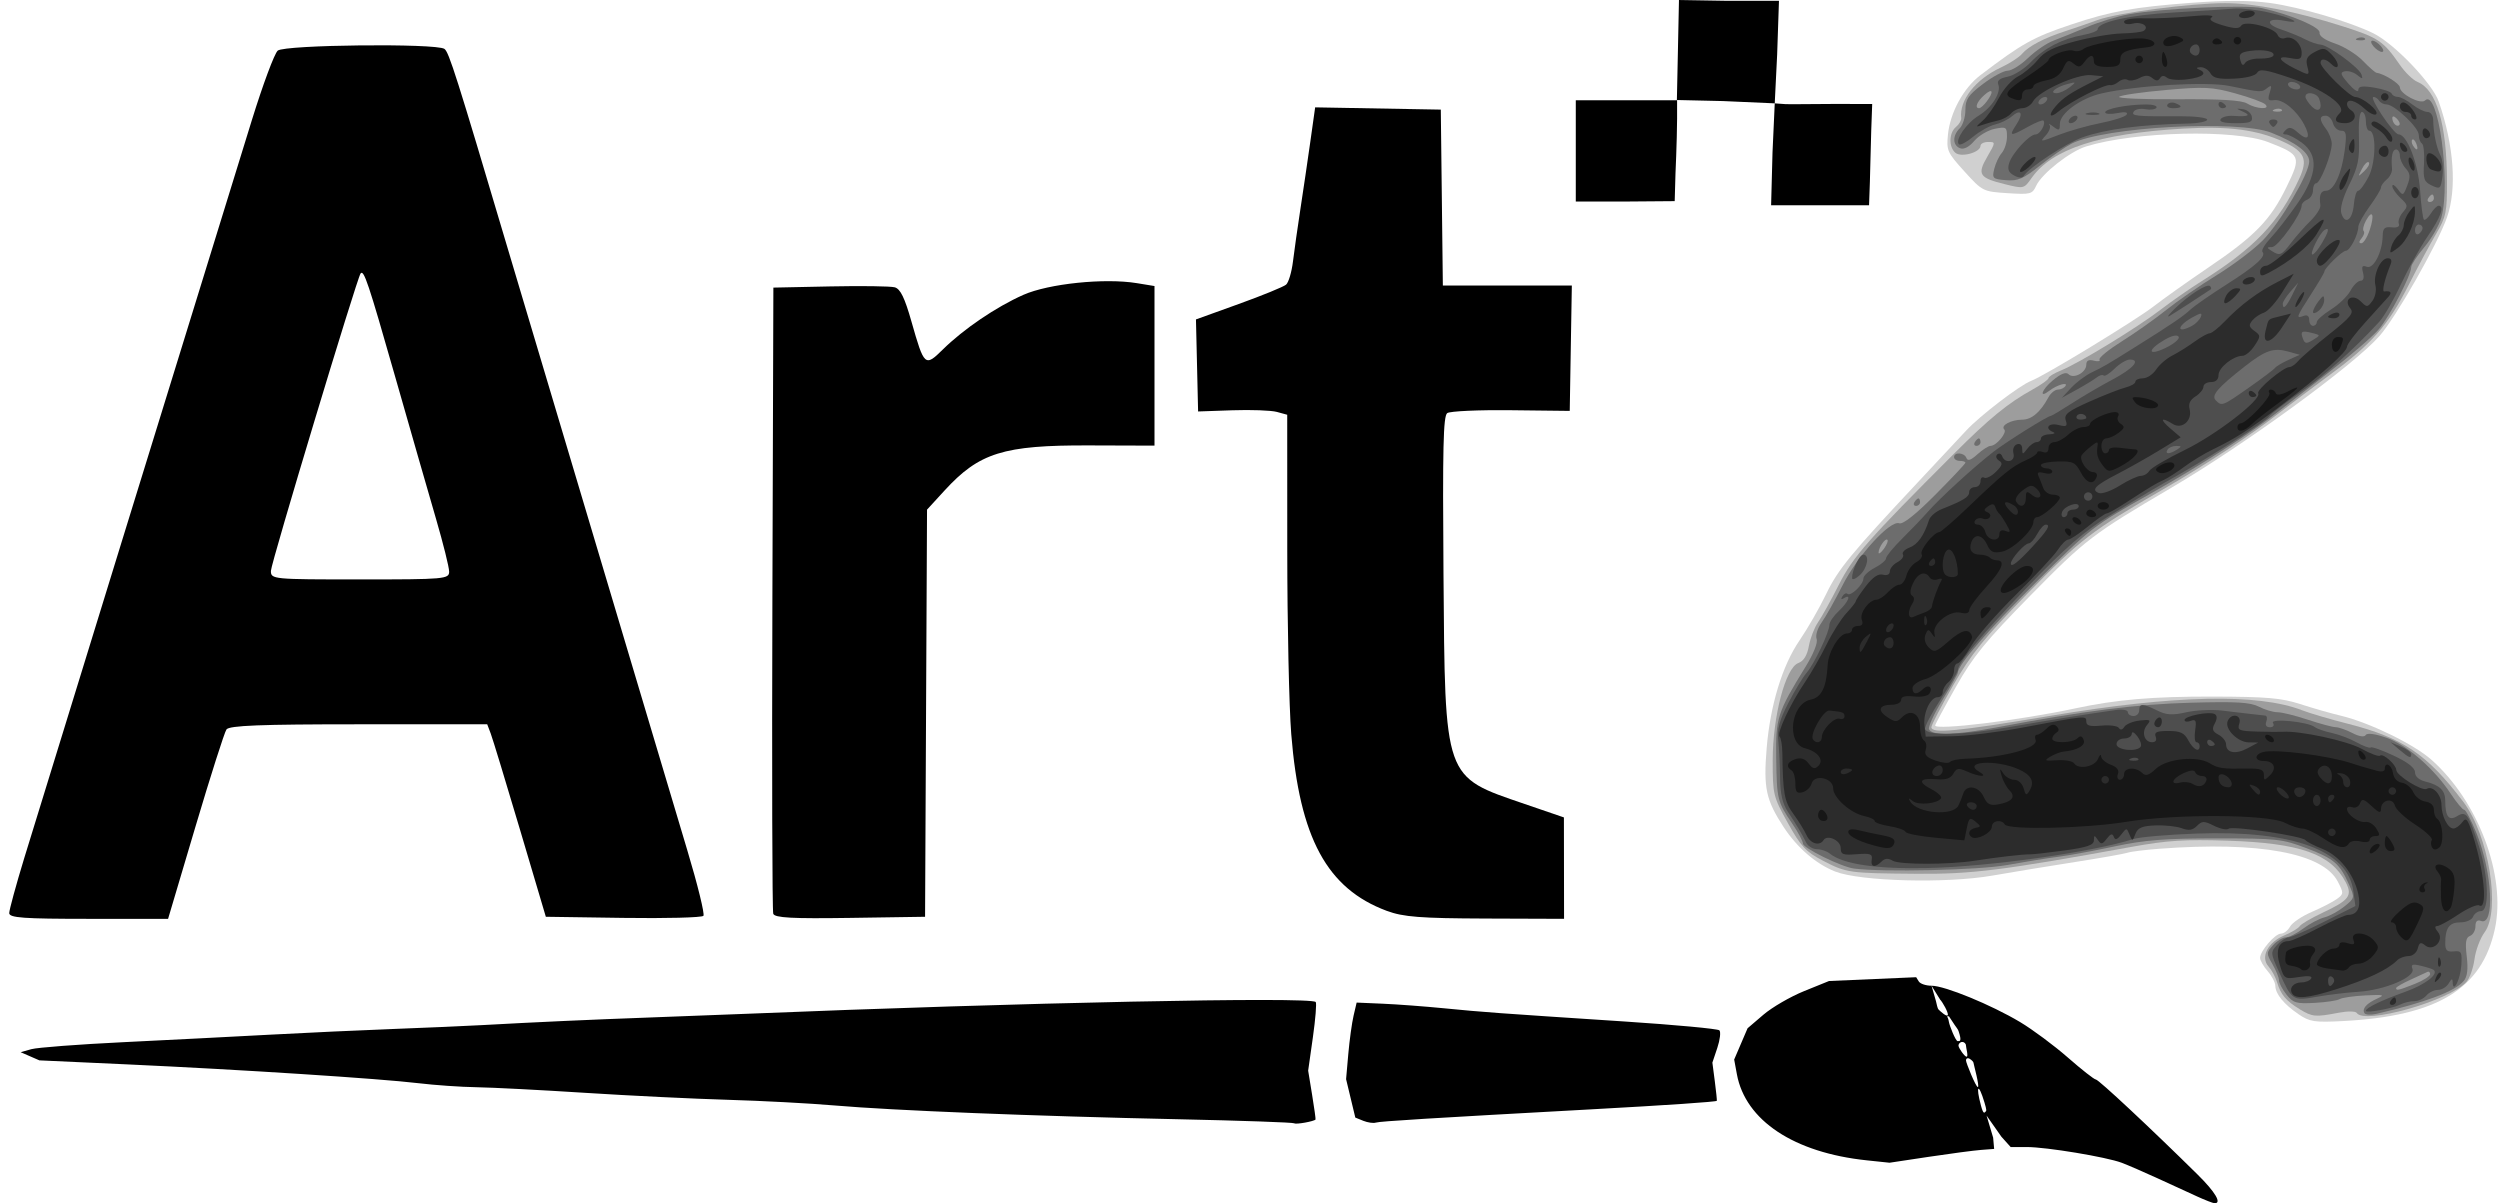 <?xml version="1.0" encoding="UTF-8" standalone="no"?>
<svg
   xmlns:dc="http://purl.org/dc/elements/1.1/"
   xmlns:cc="http://creativecommons.org/ns#"
   xmlns:rdf="http://www.w3.org/1999/02/22-rdf-syntax-ns#"
   xmlns:svg="http://www.w3.org/2000/svg"
   xmlns="http://www.w3.org/2000/svg"
   xmlns:sodipodi="http://sodipodi.sourceforge.net/DTD/sodipodi-0.dtd"
   xmlns:inkscape="http://www.inkscape.org/namespaces/inkscape"
   version="1.1"
   id="svg833"
   width="484.604"
   height="233.237"
   viewBox="0 0 484.604 233.237"
   sodipodi:docname="Art^2 Artwork.svg"
   inkscape:version="1.0.1 (3bc2e813f5, 2020-09-07)">
  <defs
     id="defs837" />
  <sodipodi:namedview
     pagecolor="#ffffff"
     bordercolor="#666666"
     borderopacity="1"
     objecttolerance="10"
     gridtolerance="10"
     guidetolerance="10"
     inkscape:pageopacity="0"
     inkscape:pageshadow="2"
     inkscape:window-width="1920"
     inkscape:window-height="1046"
     id="namedview835"
     showgrid="false"
     inkscape:zoom="1.114502"
     inkscape:cx="382.32421"
     inkscape:cy="103.38026"
     inkscape:window-x="-11"
     inkscape:window-y="-11"
     inkscape:window-maximized="1"
     inkscape:current-layer="g841"
     inkscape:document-rotation="0" />
  <g
     inkscape:groupmode="layer"
     inkscape:label="Image"
     id="g841"
     transform="translate(-1839.729,-886.388)">
    <g
       id="g847"
       transform="matrix(1.007,0,0,1,1314.038,321.18)">
      <path
         style="fill:#d0d0d0;stroke-width:0.727"
         d="m 964.499,761.809 c -2.849,-1.952 -4.444,-3.917 -4.476,-5.515 -0.012,-0.639 -0.678,-1.916 -1.478,-2.839 -0.8,-0.922 -1.455,-2.074 -1.455,-2.559 0,-1.342 2.881,-4.714 4.027,-4.714 0.557,0 1.338,-0.609 1.736,-1.353 0.398,-0.744 2.291,-2.032 4.207,-2.863 1.916,-0.831 4.095,-1.964 4.842,-2.518 1.29,-0.957 1.297,-1.127 0.141,-3.363 -2.857,-5.524 -15.148,-7.805 -34.261,-6.359 -2.819,0.213 -5.601,0.56 -6.182,0.77 -0.581,0.21 -5.146,1.024 -10.146,1.809 -5,0.785 -12.158,1.969 -15.907,2.632 -8.839,1.562 -25.454,1.123 -30.275,-0.8 -3.686,-1.471 -7.292,-4.607 -9.885,-8.596 -3.412,-5.251 -3.91,-7.569 -3.281,-15.264 0.684,-8.364 3.003,-16.031 6.328,-20.928 1.547,-2.279 3.855,-6.323 5.127,-8.987 2.297,-4.808 4.76,-7.829 17.79,-21.816 3.726,-4 7.851,-8.446 9.166,-9.879 2.638,-2.876 10.327,-8.798 12.507,-9.632 2.561,-0.98 20.114,-11.731 23.564,-14.432 1.876,-1.469 6.635,-4.87 10.574,-7.558 8.98,-6.127 11.915,-9.174 15.024,-15.6 2.873,-5.938 2.754,-6.229 -3.532,-8.686 -6.468,-2.528 -25.624,-2.076 -35.019,0.827 -3.129,0.967 -8.568,5.27 -9.643,7.63 -0.745,1.636 -1.094,1.726 -5.549,1.435 -4.69,-0.307 -4.801,-0.363 -8.263,-4.207 -3.306,-3.671 -3.489,-4.086 -3.172,-7.18 0.438,-4.275 3.003,-9 6.227,-11.472 8.04,-6.163 10.184,-7.368 17.491,-9.831 7.629,-2.572 12.016,-3.37 23.12,-4.208 6.684,-0.505 11.381,-0.491 15.229,0.044 5.743,0.799 15.369,3.65 19.833,5.875 4.042,2.014 11.376,9.737 12.583,13.25 2.928,8.525 3.515,16.916 1.57,22.443 -1.86,5.284 -9.844,19.403 -13.006,23 -4.984,5.67 -25.93,21.042 -40.056,29.397 -15.151,8.961 -16.502,10.001 -27.106,20.872 -8.672,8.891 -11.034,11.807 -14.364,17.739 -2.192,3.904 -3.985,7.259 -3.985,7.455 0,0.999 16.291,-0.996 26.909,-3.296 7.928,-1.717 15.011,-2.329 26.601,-2.299 10.266,0.026 13.166,0.277 16.727,1.443 2.369,0.776 5.932,1.803 7.917,2.281 5.444,1.313 14.005,5.513 17.385,8.529 9.025,8.054 14.408,22.515 12.204,32.79 -2.499,11.652 -11.08,16.899 -29.203,17.853 -5.537,0.292 -6.439,0.153 -8.587,-1.319 z"
         id="path861"
         sodipodi:nodetypes="sssssssssssssssssssssssssssssssssssssssssssssssssss" />
      <path
         style="fill:#9d9d9d;stroke-width:0.727"
         d="m 964.727,760.842 c -2.649,-1.619 -3.653,-2.819 -4.361,-5.206 -0.296,-1 -1.043,-2.392 -1.659,-3.094 -1.594,-1.816 -0.134,-4.688 3.062,-6.024 1.372,-0.573 2.699,-1.374 2.949,-1.779 0.25,-0.405 2.203,-1.564 4.339,-2.574 5.2,-2.46 5.862,-3.33 4.516,-5.933 -2.844,-5.5 -8.745,-7.599 -22.666,-8.062 -8.293,-0.276 -11.734,-0.055 -18.545,1.194 -24.969,4.577 -30.779,5.309 -41.455,5.22 -13.05,-0.109 -13.413,-0.161 -18.031,-2.575 -3.22,-1.684 -4.183,-2.729 -6.684,-7.26 -2.83,-5.127 -2.922,-5.507 -2.922,-12.153 0,-8.506 2.47,-17.952 4.933,-18.863 1.034,-0.382 1.697,-1.467 2.037,-3.332 0.278,-1.521 1.073,-3.584 1.767,-4.584 0.694,-1 2.489,-4.263 3.989,-7.251 2.735,-5.45 5.614,-8.749 22.191,-25.43 6.798,-6.841 10.397,-9.803 15.084,-12.411 1.7,-0.946 3.091,-1.948 3.091,-2.226 0,-0.278 1.064,-0.938 2.364,-1.467 3.467,-1.41 14.591,-8.236 19.198,-11.779 2.197,-1.69 5.69,-4.14 7.762,-5.444 10.319,-6.497 15.048,-11.489 18.957,-20.011 1.677,-3.656 1.045,-5.176 -2.928,-7.043 -5.118,-2.406 -10.641,-3.144 -19.535,-2.61 -16.149,0.969 -25.143,3.934 -29.091,9.592 -1.436,2.058 -1.499,2.073 -5.027,1.201 -5.054,-1.25 -5.475,-1.892 -3.494,-5.335 1.629,-2.831 1.632,-2.876 0.179,-2.876 -0.812,0 -1.476,0.335 -1.476,0.745 0,1.268 -3.676,2.309 -4.816,1.363 -1.331,-1.104 -1.276,-3.885 0.098,-5.025 0.605,-0.502 1.057,-1.279 1.005,-1.725 -0.405,-3.432 2.747,-7.492 7.581,-9.764 1.718,-0.807 3.572,-2.009 4.12,-2.669 1.218,-1.468 4.254,-3.077 8.268,-4.383 1.659,-0.54 4.485,-1.521 6.279,-2.18 3.792,-1.394 17.882,-3.27 24.559,-3.27 5.579,0 13.505,1.571 22.593,4.478 6.928,2.216 7.873,2.857 11.041,7.488 1,1.462 2.537,2.953 3.417,3.314 3.647,1.496 5.617,8.208 5.653,19.266 0.02,5.939 -0.176,6.883 -2.103,10.182 -1.168,2 -3.541,6.454 -5.274,9.899 -3.91,7.774 -7.083,11.418 -15.154,17.408 -3.479,2.582 -8.01,6.015 -10.069,7.629 -5.379,4.218 -13.554,9.628 -21.925,14.507 -13.902,8.103 -16.065,9.776 -26.255,20.301 -8.331,8.605 -10.844,11.733 -14.291,17.783 -2.3,4.037 -4.182,7.677 -4.182,8.089 0,1.306 4.989,0.826 22.909,-2.203 23.855,-4.032 39.985,-4.386 48.479,-1.063 1.464,0.573 5.382,1.736 8.707,2.585 10.64,2.717 15.335,5.909 22.304,15.163 4.909,6.518 7.245,21.002 4.081,25.296 -0.836,1.134 -1.708,3.478 -1.938,5.209 -0.231,1.731 -0.931,3.713 -1.557,4.405 -3.334,3.684 -19.67,8.325 -21.109,5.997 -0.217,-0.351 -1.772,-0.365 -3.498,-0.031 -4.456,0.862 -5.043,0.809 -7.47,-0.675 z"
         id="path859"
         sodipodi:nodetypes="sssssssscsssssssssssssssssssssssssssssssssssssssssssssssssscss" />
      <path
         style="fill:#6d6d6d;stroke-width:0.727"
         d="m 977.183,761.604 c -0.525,-0.849 0.38,-1.893 2.453,-2.831 1.57,-0.71 1.258,-0.794 -2.293,-0.612 -2.261,0.116 -4.481,0.439 -4.933,0.719 -0.452,0.28 -2.618,0.608 -4.812,0.73 -3.534,0.196 -4.154,0.012 -5.43,-1.611 -0.793,-1.008 -1.441,-2.252 -1.441,-2.766 0,-0.514 -0.564,-1.917 -1.254,-3.119 -1.198,-2.087 -1.193,-2.253 0.113,-3.695 0.752,-0.831 1.858,-1.51 2.458,-1.51 0.6,0 2.104,-0.766 3.342,-1.703 1.238,-0.937 3.069,-1.911 4.069,-2.166 1,-0.255 2.736,-1.207 3.857,-2.115 2,-1.62 2.018,-1.701 0.921,-4.197 -1.805,-4.109 -2.901,-5.061 -8.159,-7.085 -4.68,-1.802 -5.735,-1.919 -17.347,-1.922 -9.907,0 -13.809,0.307 -19.636,1.557 -4,0.858 -8.909,1.767 -10.909,2.02 -2,0.253 -6.418,0.97 -9.818,1.592 -5.408,0.99 -23.862,1.416 -29.455,0.679 -2.417,-0.318 -9.818,-3.975 -9.818,-4.852 0,-0.45 -0.927,-2.186 -2.059,-3.858 -2.862,-4.225 -2.974,-4.689 -3.087,-12.736 -0.109,-7.775 0.222,-8.808 5.686,-17.733 1.52,-2.483 2.362,-4.632 2.091,-5.339 -0.252,-0.656 0.173,-2.062 0.953,-3.158 0.774,-1.087 2.586,-4.325 4.027,-7.197 2.892,-5.763 9.198,-12.716 10.929,-12.052 0.686,0.263 3.155,-1.703 6.901,-5.494 3.208,-3.247 5.833,-6.061 5.833,-6.254 0,-0.193 -0.491,-0.35 -1.091,-0.35 -0.6,0 -1.091,-0.327 -1.091,-0.727 0,-1.049 2,-0.897 2.385,0.182 0.225,0.631 0.869,0.409 2.107,-0.727 0.981,-0.9 2.12,-1.636 2.533,-1.636 1.112,0 3.243,-2.58 2.634,-3.189 -0.755,-0.755 1.295,-1.877 3.452,-1.89 1.831,-0.011 3.501,-1.442 5.04,-4.317 0.445,-0.832 1.269,-1.512 1.832,-1.512 0.562,0 1.222,-0.324 1.467,-0.719 0.511,-0.828 -1.681,-0.167 -3.103,0.935 -2.082,1.613 -1.506,-0.182 0.637,-1.985 1.559,-1.312 2.557,-1.71 3.051,-1.215 0.985,0.985 3.42,-0.334 3.42,-1.854 0,-0.792 0.453,-1.032 1.456,-0.77 0.801,0.209 1.291,0.114 1.089,-0.212 -0.202,-0.326 1.733,-1.919 4.298,-3.539 2.566,-1.62 6.412,-4.357 8.547,-6.082 2.135,-1.725 6.501,-4.757 9.701,-6.738 3.2,-1.981 7.194,-5.016 8.876,-6.745 3.4,-3.495 8.942,-12.976 8.942,-15.299 0,-1.725 -2.586,-3.703 -7.273,-5.564 -6.429,-2.552 -32.196,-1.134 -38.484,2.117 -1.218,0.63 -3.939,2.531 -6.047,4.225 -3.224,2.59 -4.267,3.044 -6.563,2.854 -2.559,-0.212 -2.701,-0.349 -2.266,-2.182 0.255,-1.076 0.911,-2.473 1.457,-3.104 0.546,-0.631 0.993,-2.048 0.993,-3.149 0,-1.87 -0.154,-1.969 -2.364,-1.521 -1.3,0.264 -3.068,1.319 -3.929,2.345 -0.989,1.178 -1.994,1.701 -2.727,1.42 -1.462,-0.561 -1.497,-2.442 -0.07,-3.868 0.6,-0.6 1.091,-2.198 1.091,-3.551 0,-2.072 0.533,-2.867 3.377,-5.039 1.858,-1.418 4.001,-2.579 4.763,-2.579 0.762,0 2.531,-1.112 3.931,-2.472 1.4,-1.36 3.593,-2.866 4.873,-3.347 1.28,-0.481 4.182,-1.665 6.448,-2.632 2.266,-0.967 5.866,-2.079 8,-2.472 6.289,-1.158 22.523,-1.915 25.697,-1.199 5.609,1.265 11.266,3.694 11.085,4.759 -0.108,0.637 1.034,1.44 2.991,2.101 1.742,0.589 4.146,2.095 5.343,3.348 1.197,1.253 2.39,2.301 2.652,2.33 1.362,0.149 4.475,2.108 4.475,2.817 0,1.28 4.004,3.382 4.843,2.543 2.494,-2.494 5.027,15.899 3.13,22.728 -0.41,1.477 -1.881,4.044 -3.269,5.705 -1.387,1.661 -2.523,3.398 -2.523,3.86 0,1.58 -4.136,9.564 -6.251,12.07 -1.162,1.377 -5.385,5.047 -9.385,8.157 -4,3.11 -8.255,6.439 -9.455,7.399 -5.495,4.393 -15.454,10.849 -25.455,16.5 -10.565,5.971 -11.246,6.504 -21.607,16.901 -9.265,9.299 -15.121,16.112 -15.121,17.593 0,0.235 -1.323,2.605 -2.939,5.266 -1.617,2.661 -2.793,5.219 -2.615,5.685 0.501,1.305 4.967,1.184 13.074,-0.355 16.889,-3.206 26.851,-4.479 37.333,-4.77 8.765,-0.243 11.457,-0.086 13.091,0.766 1.131,0.59 2.742,1.075 3.58,1.077 0.838,0.002 3.456,0.651 5.818,1.441 2.362,0.79 4.786,1.447 5.386,1.459 0.6,0.012 2.047,0.521 3.216,1.131 1.319,0.688 2.293,0.836 2.568,0.392 0.277,-0.448 1.775,-0.252 3.996,0.524 3.925,1.37 9.194,5.995 12.389,10.876 1.113,1.7 2.272,3.091 2.577,3.091 0.304,0 1.384,2.075 2.4,4.612 3.024,7.553 3.53,17.97 0.823,16.931 -0.711,-0.273 -1.06,0.072 -1.06,1.048 0,0.8 -0.472,1.636 -1.049,1.857 -0.801,0.307 -0.95,1.245 -0.627,3.964 0.294,2.479 0.118,3.927 -0.577,4.765 -1.671,2.013 -7.328,4.159 -16.793,6.371 -1.075,0.251 -2.118,0.195 -2.316,-0.126 z m 9.711,-5.683 c 1.608,-0.643 2.924,-1.489 2.924,-1.879 0,-0.39 -0.245,-0.583 -0.545,-0.428 -0.3,0.154 -1.773,0.841 -3.273,1.525 -1.5,0.684 -2.727,1.403 -2.727,1.598 0,0.549 0.48,0.441 3.622,-0.816 z M 885.356,669.84 c -0.4,-0.4 -1.692,1.475 -1.708,2.48 -0.007,0.376 0.453,0.05 1.02,-0.726 0.567,-0.776 0.877,-1.565 0.688,-1.754 z m 92.842,-60.071 c 0.984,-2.98 0.509,-4.11 -0.743,-1.769 -0.465,0.869 -0.658,1.766 -0.429,1.995 0.229,0.229 0.052,0.855 -0.394,1.392 -0.537,0.647 -0.554,0.976 -0.05,0.976 0.418,0 1.145,-1.167 1.616,-2.594 z m 12.348,-6.133 c 0,-0.4 -0.144,-0.727 -0.321,-0.727 -0.176,0 -0.523,0.327 -0.77,0.727 -0.247,0.4 -0.103,0.727 0.321,0.727 0.424,0 0.77,-0.327 0.77,-0.727 z m -12.53,-6.954 c -0.244,-0.244 -0.835,0.321 -1.314,1.255 -0.833,1.624 -0.813,1.643 0.443,0.443 0.723,-0.69 1.115,-1.455 0.871,-1.699 z m 9.144,-3.623 c -0.237,-0.617 -0.587,-0.966 -0.777,-0.776 -0.191,0.191 -0.131,0.696 0.133,1.122 0.717,1.16 1.136,0.935 0.645,-0.347 z m -3.754,-4.853 c -0.522,-0.522 -0.861,-0.565 -0.861,-0.109 0,0.971 0.86,1.831 1.345,1.345 0.207,-0.207 -0.012,-0.763 -0.485,-1.236 z m -22.148,-1.736 c -0.242,-0.242 -0.869,-0.268 -1.394,-0.057 -0.58,0.232 -0.408,0.405 0.439,0.439 0.767,0.032 1.196,-0.14 0.955,-0.382 z m -56.815,-1.561 c 1.475,-1.943 1.194,-2.753 -0.442,-1.273 -1.425,1.289 -1.913,2.545 -0.989,2.545 0.256,0 0.9,-0.573 1.431,-1.273 z m 53.659,0.538 c -0.404,-0.404 -3.006,-1.366 -5.782,-2.136 -4.508,-1.252 -5.94,-1.321 -13.41,-0.653 -4.6,0.411 -8.63,1.001 -8.956,1.311 -0.326,0.31 4.747,0.525 11.273,0.479 8.188,-0.058 12.316,0.191 13.32,0.803 1.809,1.103 4.618,1.258 3.556,0.196 z m -67.556,77.099 c 0.247,-0.4 0.594,-0.727 0.77,-0.727 0.176,0 0.321,0.327 0.321,0.727 0,0.4 -0.347,0.727 -0.77,0.727 -0.424,0 -0.568,-0.327 -0.321,-0.727 z m 11.636,-11.636 c 0.247,-0.4 0.594,-0.727 0.77,-0.727 0.176,0 0.321,0.327 0.321,0.727 0,0.4 -0.347,0.727 -0.77,0.727 -0.424,0 -0.568,-0.327 -0.321,-0.727 z m 76.727,-76.727 c -0.505,-0.609 -0.584,-1.091 -0.178,-1.091 0.4,0 1.135,0.491 1.633,1.091 0.505,0.609 0.584,1.091 0.178,1.091 -0.4,0 -1.135,-0.491 -1.633,-1.091 z m -3.045,-1.588 c 0.525,-0.21 1.152,-0.184 1.394,0.057 0.242,0.242 -0.188,0.414 -0.955,0.382 -0.847,-0.035 -1.02,-0.207 -0.439,-0.439 z"
         id="path857"
         sodipodi:nodetypes="ssssssssssssssscsssssssssssssssssssssssssssssssssssssssssssssssssssssssssssssscssssssssssssssssssssssssssssssssssscssssssssssssssssssssssssssssssssssssssssssssssssssssssssssssss" />
      <path
         style="fill:#4e4e4e;stroke-width:0.727"
         d="m 977.455,761.149 c 0,-0.587 2.911,-2.004 7.59,-3.694 3.832,-1.384 6.431,-3.39 5.476,-4.228 -0.186,-0.163 -1.279,-0.522 -2.43,-0.799 -1.694,-0.407 -2.011,-0.292 -1.667,0.605 0.602,1.569 -5.377,4.108 -10.423,4.425 -2.2,0.138 -5.8,0.575 -8,0.971 -4.638,0.834 -4.76,0.754 -7.253,-4.785 -1.663,-3.695 -1.675,-3.854 -0.391,-5.273 0.728,-0.805 1.725,-1.463 2.215,-1.463 0.49,0 3.584,-1.366 6.875,-3.036 l 5.984,-3.036 -0.385,-2.87 c -1.064,-7.932 -11.618,-11.843 -30.165,-11.179 -5.484,0.196 -10.953,0.672 -12.153,1.058 -7.955,2.555 -27.615,5.344 -39.636,5.623 -9.827,0.228 -16.316,-0.739 -18.845,-2.81 -0.565,-0.462 -1.672,-0.84 -2.462,-0.84 -0.789,0 -1.718,-0.573 -2.064,-1.273 -0.893,-1.807 -1.889,-3.491 -3.546,-6 -1.015,-1.537 -1.455,-3.471 -1.486,-6.545 -0.025,-2.4 -0.181,-5.671 -0.347,-7.269 -0.232,-2.22 0.227,-3.936 1.944,-7.273 1.236,-2.402 2.81,-5.022 3.5,-5.822 1.468,-1.704 4.398,-7.913 4.398,-9.32 0,-0.535 0.818,-1.741 1.818,-2.68 1.845,-1.734 2.514,-3.425 0.979,-2.476 -0.537,0.332 -0.642,0.198 -0.291,-0.369 0.302,-0.488 0.735,-0.702 0.962,-0.474 0.587,0.587 3.077,-1.805 3.077,-2.956 0,-0.528 0.982,-1.467 2.182,-2.088 1.2,-0.621 2.182,-1.453 2.182,-1.849 0,-0.396 1.392,-2.106 3.093,-3.8 1.701,-1.693 3.949,-4.06 4.996,-5.26 2.285,-2.621 8.833,-8.651 12.538,-11.548 2.54,-1.986 10.496,-6.997 11.108,-6.997 0.158,0 2,-1.11 4.094,-2.466 2.094,-1.357 5.583,-3.412 7.754,-4.568 4.002,-2.131 5.511,-3.875 3.353,-3.875 -0.652,0 -1.968,0.783 -2.926,1.741 -0.958,0.958 -1.917,1.565 -2.131,1.351 -0.215,-0.215 -0.807,-0.051 -1.317,0.363 -0.51,0.414 -2.236,1.478 -3.836,2.363 l -2.909,1.61 1.818,-1.96 c 1,-1.078 2.8,-2.431 4,-3.006 2.224,-1.067 2.641,-1.312 8.364,-4.918 6.859,-4.322 9.137,-5.876 10.545,-7.195 0.8,-0.749 3.917,-2.935 6.927,-4.857 5.697,-3.638 7.798,-5.555 6.982,-6.372 -0.264,-0.264 0.457,-1.483 1.602,-2.71 1.145,-1.226 3.442,-4.207 5.104,-6.625 3.888,-5.654 4.163,-9.397 0.87,-11.832 -1.184,-0.875 -2.558,-1.591 -3.055,-1.591 -0.692,0 -0.703,-0.2 -0.047,-0.856 0.656,-0.656 1.2,-0.544 2.332,0.48 1.963,1.776 2.563,1.007 1.215,-1.557 -1.465,-2.785 -4.177,-4.986 -5.814,-4.718 -1.098,0.179 -1.243,-0.086 -0.804,-1.469 0.439,-1.382 0.352,-1.541 -0.478,-0.878 -1.094,0.874 -1.176,0.87 -7.304,-0.404 -4.344,-0.903 -17.933,-0.101 -24.605,1.452 -4.026,0.937 -8.015,3.87 -8.015,5.893 0,1.321 -0.157,1.387 -1.273,0.532 -0.7,-0.536 -1.027,-0.684 -0.726,-0.33 0.301,0.354 -0.017,1.267 -0.706,2.029 -1.21,1.337 -1.128,1.335 2.412,-0.06 2.016,-0.795 5.696,-1.844 8.178,-2.333 2.482,-0.488 4.719,-1.222 4.972,-1.631 0.296,-0.479 -0.355,-0.58 -1.836,-0.284 -1.262,0.252 -2.295,0.183 -2.295,-0.155 0,-0.692 4.229,-1.511 7.861,-1.524 1.324,-0.004 2.231,0.275 2.017,0.622 -0.214,0.346 -1.177,0.479 -2.139,0.295 -0.963,-0.184 -1.972,0.024 -2.242,0.461 -0.533,0.862 0.332,0.951 8.867,0.904 2.9,-0.016 5.273,0.28 5.273,0.659 0,0.378 -1.718,0.722 -3.818,0.764 -8.893,0.177 -15.817,1.092 -20.182,2.667 -3.125,1.128 -10.292,5.852 -11.264,7.424 -0.313,0.506 -0.924,0.497 -1.906,-0.028 -1.054,-0.564 -1.315,-1.205 -0.965,-2.366 0.59,-1.957 3.907,-5.592 5.102,-5.592 0.874,0 2.06,-2.124 1.499,-2.685 -0.162,-0.162 -1.489,0.375 -2.948,1.195 -3.443,1.934 -3.759,1.88 -2.271,-0.391 1.458,-2.226 0.935,-3.182 -0.879,-1.606 -0.702,0.61 -2.152,1.317 -3.221,1.571 -1.069,0.254 -2.965,1.32 -4.213,2.37 -1.248,1.05 -2.473,1.704 -2.724,1.454 -0.804,-0.804 1.445,-4.095 3.789,-5.544 2.584,-1.597 4.389,-4.483 3.787,-6.053 -0.284,-0.74 0.261,-1.193 1.804,-1.502 1.216,-0.243 3.237,-1.53 4.492,-2.861 2.537,-2.69 5.989,-4.481 10.1,-5.242 1.5,-0.278 2.727,-0.76 2.727,-1.072 0,-1.407 6.134,-2.786 14.545,-3.269 5,-0.287 10.236,-0.627 11.636,-0.754 1.4,-0.128 4.461,0.213 6.801,0.758 4.502,1.048 6.835,2.332 2.863,1.577 -3.285,-0.625 -3.671,0.668 -0.51,1.711 1.442,0.476 3.491,1.319 4.552,1.872 1.061,0.554 2.421,1.031 3.021,1.06 1.47,0.071 7.443,4.464 7.884,5.799 0.298,0.9 0.169,0.915 -0.822,0.097 -0.646,-0.533 -1.709,-0.86 -2.363,-0.727 -0.996,0.203 -0.884,0.595 0.691,2.424 1.034,1.2 1.881,1.744 1.881,1.209 6.5e-4,-0.74 0.74,-0.85 3.092,-0.46 1.7,0.282 3.2,0.802 3.333,1.155 0.133,0.353 0.662,0.641 1.175,0.641 0.513,0 1.764,0.655 2.781,1.455 1.017,0.8 2.336,1.455 2.93,1.455 0.628,0 1.092,0.685 1.108,1.636 0.041,2.468 0.624,5.295 1.406,6.819 0.385,0.75 0.551,2.545 0.37,3.99 -0.311,2.471 -0.432,2.579 -2.045,1.818 -1.502,-0.708 -1.689,-1.242 -1.507,-4.294 0.115,-1.917 -0.065,-3.655 -0.399,-3.861 -0.334,-0.206 -0.607,-0.95 -0.607,-1.653 0,-1.436 -4.7,-5.909 -6.209,-5.909 -0.538,0 -1.18,-0.327 -1.427,-0.727 -0.247,-0.4 -0.733,-0.727 -1.079,-0.727 -0.951,0 3.861,7.238 4.824,7.257 1.663,0.032 3.793,5.635 4.152,10.923 0.195,2.873 0.521,5.39 0.724,5.593 0.203,0.203 0.798,-0.317 1.322,-1.156 0.524,-0.839 1.201,-1.525 1.505,-1.525 1.21,0 0.422,2.227 -2.098,5.927 -1.458,2.14 -3.784,6.346 -5.17,9.346 -1.386,3 -3.274,6.273 -4.195,7.273 -5.14,5.579 -10.064,10.011 -15.054,13.546 -3.088,2.188 -5.818,4.307 -6.067,4.71 -0.535,0.866 -10.356,7.257 -17.045,11.093 -5.833,3.344 -6.195,3.561 -13.818,8.256 -4.759,2.931 -8.388,6.115 -15.765,13.829 -8.68,9.077 -13.317,14.661 -13.33,16.054 0,0.282 -1.478,2.798 -3.278,5.59 -1.8,2.792 -3.163,5.41 -3.029,5.818 0.441,1.343 7.1,1.218 15.685,-0.294 7.834,-1.379 15.269,-2.581 20.991,-3.391 1.345,-0.191 2.364,-0.014 2.364,0.41 0,0.409 0.491,0.744 1.091,0.744 0.6,0 1.091,-0.491 1.091,-1.091 0,-1.375 0.669,-1.371 3.455,0.019 1.788,0.892 2.891,0.96 5.628,0.347 1.872,-0.42 4.931,-0.569 6.797,-0.333 1.866,0.236 4.375,0.534 5.575,0.661 1.2,0.127 2.462,0.269 2.805,0.314 0.343,0.046 0.435,0.574 0.205,1.174 -0.26,0.676 0,1.091 0.692,1.091 0.651,0 0.897,-0.346 0.595,-0.836 -0.594,-0.961 6.762,-0.231 8.049,0.798 0.41,0.328 1.869,0.837 3.242,1.131 1.373,0.294 3.551,1.127 4.839,1.851 1.289,0.724 2.498,1.161 2.688,0.971 0.19,-0.19 2.185,0.527 4.433,1.591 2.703,1.28 4.089,2.373 4.089,3.226 0,0.801 0.758,1.481 1.996,1.792 2.75,0.69 3.822,1.724 3.822,3.686 0,3.093 0.686,4.008 2.269,3.027 1.766,-1.094 2.239,-0.43 4.259,5.975 1.812,5.746 2.005,12.423 0.358,12.423 -0.613,0 -1.302,0.491 -1.532,1.091 -0.233,0.609 -1.315,1.091 -2.445,1.091 -2.136,0 -2.909,1.076 -2.909,4.051 0,1.381 0.345,1.714 1.636,1.577 1.475,-0.156 1.619,0.11 1.46,2.694 -0.169,2.746 -1.615,5.596 -1.664,3.278 -0.017,-0.786 -0.211,-0.731 -0.763,0.218 -0.408,0.7 -1.339,1.273 -2.071,1.273 -0.731,0 -1.737,0.491 -2.235,1.091 -0.498,0.6 -1.541,1.091 -2.319,1.091 -0.777,0 -1.965,0.284 -2.638,0.632 -1.527,0.787 -6.679,1.748 -6.679,1.245 z M 941.091,652.364 c 0.94,-0.608 0.921,-0.707 -0.139,-0.716 -0.676,-0.006 -1.432,0.316 -1.679,0.716 -0.569,0.92 0.394,0.92 1.818,0 z m 13.813,-11.996 c 2.553,-1.798 4.826,-3.523 5.051,-3.833 0.225,-0.31 1.391,-1.012 2.591,-1.559 l 2.182,-0.995 -2.182,-0.616 c -2.85,-0.804 -4.402,-0.276 -8.364,2.844 -5.261,4.144 -6.558,5.669 -5.618,6.609 1.171,1.171 1.227,1.149 6.34,-2.451 z m -13.486,-9.882 c -0.279,-0.452 -1.303,-0.231 -2.694,0.581 -3.423,1.999 -3.293,3.258 0.164,1.588 1.639,-0.792 2.777,-1.768 2.53,-2.169 z m 25.689,-0.731 c -2.021,-0.522 -2.322,-0.327 -1.759,1.139 0.367,0.956 0.676,0.99 1.924,0.213 1.477,-0.919 1.476,-0.928 -0.165,-1.353 z m -23.145,-1.371 c 0.727,-0.389 1.503,-1.18 1.724,-1.758 0.327,-0.851 0,-0.821 -1.728,0.162 -2.966,1.688 -2.963,3.184 0,1.596 z m 24.038,-0.738 c 0,-0.395 1.229,-1.494 2.731,-2.442 1.502,-0.948 3.194,-2.589 3.759,-3.645 0.566,-1.057 1.433,-1.922 1.928,-1.922 0.565,0 0.746,-0.587 0.487,-1.577 -0.319,-1.22 -0.154,-1.478 0.727,-1.14 1.291,0.495 2.995,-2.829 3.057,-5.965 0.03,-1.511 0.357,-1.828 1.735,-1.679 1.104,0.12 1.582,-0.135 1.368,-0.727 -0.182,-0.501 0.174,-1.49 0.79,-2.196 1.018,-1.169 0.977,-1.418 -0.459,-2.756 -0.868,-0.809 -1.578,-1.848 -1.578,-2.308 0,-0.461 0.466,-0.203 1.037,0.574 0.998,1.36 1.066,1.334 1.839,-0.69 0.644,-1.686 0.582,-2.345 -0.309,-3.33 -0.611,-0.676 -1.112,-1.775 -1.112,-2.444 0,-0.668 -0.327,-1.215 -0.727,-1.215 -0.712,0 -1.005,1.387 -0.784,3.707 0.061,0.639 -0.392,1.579 -1.007,2.089 -0.615,0.51 -1.118,1.218 -1.118,1.572 0,0.354 -0.982,2 -2.182,3.656 -1.2,1.657 -2.182,3.438 -2.182,3.959 0,1.509 -1.62,4.652 -2.397,4.652 -0.704,0 -4.149,3.381 -4.149,4.072 0,0.199 -1.145,2.152 -2.545,4.34 -2.874,4.492 -2.98,4.799 -1.455,4.214 0.691,-0.265 1.091,0.01 1.091,0.75 0,0.643 0.327,1.169 0.727,1.169 0.4,0 0.727,-0.323 0.727,-0.718 z m -0.727,-1.963 c 0,-0.373 0.481,-1.313 1.068,-2.089 0.897,-1.186 1.071,-1.222 1.091,-0.228 0.012,0.651 -0.468,1.591 -1.068,2.089 -0.6,0.498 -1.091,0.601 -1.091,0.228 z m -3.983,-3.319 1.146,-2.364 -1.49,1.717 c -0.82,0.944 -1.491,2.008 -1.491,2.364 0,1.271 0.708,0.609 1.835,-1.717 z m -0.254,-10.059 c 0.93,-1.233 2.616,-3.152 3.746,-4.265 1.13,-1.113 1.991,-2.478 1.914,-3.032 -0.278,-1.989 0.05,-2.826 1.104,-2.826 1.493,0 3.004,-3.298 3.581,-7.818 0.414,-3.242 0.309,-3.818 -0.697,-3.818 -0.651,0 -1.355,-0.655 -1.564,-1.455 -0.209,-0.8 -0.833,-1.455 -1.386,-1.455 -1.295,0 -1.275,0.821 0.062,2.588 0.587,0.776 1.078,2.055 1.091,2.842 0.031,1.933 -2.201,7.661 -2.985,7.661 -0.346,0 -0.628,0.62 -0.628,1.377 0,0.757 -0.491,1.565 -1.091,1.795 -0.6,0.23 -1.091,0.751 -1.091,1.158 0,1.599 -4.559,8.034 -5.699,8.045 -1.047,0.01 -1.063,0.106 -0.119,0.716 1.623,1.049 1.918,0.93 3.763,-1.514 z m 5.899,0.129 c 1.392,-2.356 1.589,-3.275 0.566,-2.644 -0.925,0.572 -2.974,4.756 -2.329,4.756 0.283,0 1.076,-0.951 1.762,-2.112 z m 19.43,-3.022 c 0,-0.376 -0.327,-0.684 -0.727,-0.684 -0.4,0 -0.727,0.51 -0.727,1.134 0,0.624 0.327,0.932 0.727,0.684 0.4,-0.247 0.727,-0.757 0.727,-1.134 z m -13.229,-4.559 c 0.124,-1.469 0.5,-2.671 0.836,-2.671 0.335,0 1.24,-1.227 2.01,-2.727 1.423,-2.772 1.509,-8.909 0.125,-8.909 -0.358,0 -0.651,-0.818 -0.651,-1.818 0,-1 -0.34,-1.818 -0.756,-1.818 -0.467,0 -0.691,1.906 -0.586,4.976 0.143,4.173 -0.153,5.639 -1.84,9.085 -1.28,2.617 -1.838,4.655 -1.535,5.61 0.727,2.29 2.143,1.27 2.397,-1.727 z m -6.68,-20.513 c -0.446,-1.162 -2.637,-1.488 -2.637,-0.392 0,0.371 0.558,1.233 1.24,1.916 1.33,1.33 2.149,0.436 1.397,-1.524 z m -52.455,0.388 c 0.247,-0.4 0.122,-0.727 -0.278,-0.727 -0.4,0 -0.93,0.327 -1.177,0.727 -0.247,0.4 -0.122,0.727 0.278,0.727 0.4,0 0.93,-0.327 1.177,-0.727 z m 4.406,-2.583 c 1.357,-1.085 1.341,-1.11 -0.406,-0.646 -2.244,0.596 -3.64,1.774 -2.103,1.774 0.603,0 1.733,-0.508 2.509,-1.129 z m 44.321,-0.326 c -0.247,-0.4 -0.94,-0.727 -1.54,-0.727 -0.6,0 -0.889,0.327 -0.641,0.727 0.247,0.4 0.94,0.727 1.54,0.727 0.6,0 0.889,-0.327 0.641,-0.727 z m 19.171,128.715 -1.717,-1.466 2,0.856 c 1.1,0.471 2,1.131 2,1.466 0,0.908 -0.389,0.762 -2.283,-0.856 z m -105.353,-33.283 c 0,-1.538 1.428,-4.524 2.164,-4.524 1.28,0 0.815,2.62 -0.709,4 -0.8,0.724 -1.455,0.96 -1.455,0.524 z m 62.182,-52.268 c 2.734,-2.664 6.174,-4.869 6.73,-4.314 0.232,0.232 0.285,0.517 0.119,0.634 -1.227,0.859 -7.034,4.64 -7.926,5.16 -0.608,0.355 -0.123,-0.311 1.077,-1.481 z m 18.182,-35.892 c -0.247,-0.4 0.08,-0.727 0.727,-0.727 0.647,0 0.974,0.327 0.727,0.727 -0.247,0.4 -0.574,0.727 -0.727,0.727 -0.153,0 -0.48,-0.327 -0.727,-0.727 z m -38.545,-0.727 c 0.247,-0.4 0.777,-0.727 1.177,-0.727 0.4,0 0.525,0.327 0.278,0.727 -0.247,0.4 -0.777,0.727 -1.177,0.727 -0.4,0 -0.525,-0.327 -0.278,-0.727 z m 29.12,-0.047 c 0.263,-0.426 1.346,-0.719 2.407,-0.65 2.93,0.189 3.534,-0.062 1.928,-0.802 -1.442,-0.664 -1.442,-0.668 -0.009,-0.486 0.795,0.101 1.556,0.753 1.69,1.448 0.203,1.054 -0.317,1.264 -3.125,1.264 -2.198,0 -3.203,-0.269 -2.89,-0.775 z m -25.652,-1.184 c 0.708,-0.184 1.689,-0.172 2.182,0.027 0.492,0.199 -0.086,0.35 -1.287,0.335 -1.2,-0.015 -1.603,-0.178 -0.895,-0.362 z m 15.421,-1.646 c 0.236,-0.383 0.91,-0.511 1.497,-0.286 1.503,0.577 1.326,0.981 -0.43,0.981 -0.824,0 -1.304,-0.313 -1.068,-0.696 z m 9.838,-0.075 c 0,-0.424 0.327,-0.568 0.727,-0.321 0.4,0.247 0.727,0.594 0.727,0.77 0,0.176 -0.327,0.321 -0.727,0.321 -0.4,0 -0.727,-0.347 -0.727,-0.77 z"
         id="path855"
         sodipodi:nodetypes="ssssssssssscssssssssssssssssssssssssssssssscsssssssssssssssssssssssssssssssssssssssssssssssssssssssssssssssssssssssssssssssssssssssssssscsssssssssssssssssssssssssssssssssssssssssssssscsssssssssssscscccssssssssssssssssssssssssssssssssssscssssssssssssssssssssssssssssssssssssssssssssssssssssssssssscsssssssssssssssssssssscsssssccssssssssssssss" />
      <path
         style="fill:#2c2c2c;stroke-width:0.727"
         d="m 982.182,759.273 c 0.247,-0.4 0.594,-0.727 0.77,-0.727 0.176,0 0.321,0.327 0.321,0.727 0,0.4 -0.347,0.727 -0.77,0.727 -0.424,0 -0.568,-0.327 -0.321,-0.727 z m -18.909,-1.455 c -0.665,-1.076 0.257,-2.182 1.818,-2.182 0.753,0 1.576,-0.335 1.829,-0.744 0.301,-0.486 -0.517,-0.588 -2.359,-0.294 -2.757,0.441 -2.838,0.39 -3.664,-2.303 -0.886,-2.888 -0.248,-4.659 1.678,-4.659 0.518,0 3.101,-1.145 5.74,-2.545 2.639,-1.4 5.219,-2.545 5.733,-2.545 1.81,0 2.517,-1.499 1.932,-4.094 -0.878,-3.894 -3.649,-7.39 -6.886,-8.69 -1.599,-0.642 -3.072,-1.406 -3.273,-1.698 -0.547,-0.794 -14.088,-2.822 -14.789,-2.214 -0.333,0.288 -1.591,0.033 -2.796,-0.568 -1.957,-0.976 -2.31,-0.973 -3.313,0.03 -0.835,0.835 -1.578,0.949 -2.898,0.447 -0.976,-0.371 -3.253,-0.619 -5.059,-0.551 -2.59,0.098 -3.408,0.445 -3.87,1.64 -0.56,1.449 -0.611,1.455 -1.14,0.141 -0.543,-1.348 -0.574,-1.348 -1.611,0 -0.777,1.01 -1.151,1.123 -1.411,0.427 -0.263,-0.705 -0.611,-0.611 -1.357,0.364 -0.875,1.143 -1.097,1.171 -1.734,0.22 -0.636,-0.951 -0.731,-0.939 -0.741,0.093 -0.009,0.922 -1.256,1.357 -5.647,1.969 -3.1,0.432 -6.127,0.773 -6.727,0.758 -1.268,-0.031 -6.368,0.562 -10.54,1.227 -4.952,0.789 -14.488,0.795 -15.806,0.01 -0.892,-0.532 -1.512,-0.49 -2.145,0.143 -1.275,1.275 -2.153,1.099 -1.905,-0.382 0.181,-1.076 -0.264,-1.235 -2.877,-1.028 -2.673,0.211 -3.091,0.05 -3.091,-1.188 0,-1.499 -2.595,-2.699 -3.315,-1.534 -0.748,1.211 -2.531,0.678 -3.267,-0.977 -0.4,-0.9 -1.538,-2.748 -2.527,-4.108 -1.741,-2.391 -2.022,-3.949 -2.127,-11.825 -0.02,-1.463 -0.254,-2.881 -0.52,-3.151 -0.613,-0.622 1.998,-6.28 4.87,-10.553 1.21,-1.8 3.092,-5.108 4.183,-7.352 1.091,-2.244 2.8,-4.96 3.798,-6.037 0.998,-1.077 1.815,-2.127 1.815,-2.333 0,-0.206 0.875,-1.522 1.944,-2.924 1.322,-1.733 2.369,-2.438 3.273,-2.201 0.81,0.212 1.329,-0.042 1.329,-0.65 0,-0.548 0.664,-1.352 1.475,-1.787 0.811,-0.434 1.282,-1.101 1.047,-1.481 -0.235,-0.381 0.335,-0.982 1.268,-1.337 1.583,-0.602 2.787,-2.318 3.76,-5.359 0.225,-0.703 1.318,-1.644 2.43,-2.091 4.233,-1.7 5.293,-2.361 5.293,-3.299 0,-0.532 0.491,-0.968 1.091,-0.968 0.6,0 1.091,-0.51 1.091,-1.134 0,-0.624 0.315,-0.939 0.701,-0.701 0.385,0.238 1.406,-0.272 2.268,-1.134 1.239,-1.239 1.363,-1.693 0.593,-2.169 -0.536,-0.331 -0.693,-0.865 -0.35,-1.187 0.343,-0.322 0.77,-0.176 0.949,0.324 0.554,1.551 2.601,1.084 2.187,-0.498 -0.213,-0.814 0.058,-1.571 0.642,-1.795 0.617,-0.237 1.02,0.099 1.034,0.862 0.022,1.171 0.084,1.169 0.989,-0.023 0.531,-0.7 1.339,-1.273 1.795,-1.273 0.456,0 0.829,-0.327 0.829,-0.727 0,-0.4 0.736,-0.753 1.636,-0.785 0.9,-0.032 1.227,-0.222 0.727,-0.424 -1.742,-0.703 -0.933,-1.864 0.967,-1.387 1.605,0.403 1.813,0.272 1.439,-0.908 -0.363,-1.144 0.42,-1.762 4.613,-3.637 2.778,-1.242 5.894,-2.47 6.925,-2.729 1.031,-0.259 1.874,-0.762 1.874,-1.119 0,-0.357 0.647,-0.648 1.438,-0.648 0.791,0 1.938,-0.764 2.55,-1.698 0.612,-0.934 2.01,-2.154 3.108,-2.712 1.097,-0.558 3.008,-1.758 4.246,-2.666 1.238,-0.908 2.568,-1.651 2.957,-1.651 0.389,0 1.717,-1.064 2.952,-2.364 2.973,-3.13 6.326,-5.646 10.124,-7.595 l 3.108,-1.595 -2.19,3.559 c -1.204,1.957 -2.797,3.752 -3.539,3.987 -0.742,0.235 -1.754,0.917 -2.25,1.514 -0.732,0.882 -0.658,1.263 0.394,2.032 1.235,0.903 1.236,1.037 0.024,2.886 -0.699,1.067 -1.736,1.939 -2.304,1.939 -1.779,0 -4.618,2.287 -4.618,3.72 0,0.886 -0.514,1.371 -1.455,1.371 -0.8,0 -1.455,0.412 -1.455,0.916 0,0.504 -0.687,1.345 -1.526,1.869 -1.038,0.648 -1.401,1.433 -1.134,2.452 0.574,2.194 -1.444,4.002 -3.224,2.891 -2.312,-1.444 -2.59,-0.948 -0.484,0.863 l 1.996,1.717 -4.178,2.561 c -2.298,1.408 -5.899,3.453 -8.002,4.544 -4.286,2.223 -5.129,3.098 -3.562,3.699 0.588,0.226 2.402,-0.431 4.032,-1.46 1.629,-1.029 3.443,-1.87 4.031,-1.87 0.588,0 1.331,-0.443 1.651,-0.984 0.32,-0.541 3.363,-2.343 6.763,-4.004 6.069,-2.966 14.912,-9.831 14.182,-11.011 -0.402,-0.651 4.844,-5.091 6.015,-5.091 0.393,0 1.165,-0.542 1.714,-1.204 0.549,-0.662 3.224,-2.981 5.945,-5.152 4.1,-3.272 4.796,-4.13 4.067,-5.009 -1.431,-1.724 0.377,-2.984 1.981,-1.38 1.209,1.209 1.318,1.205 2.261,-0.083 0.545,-0.744 0.811,-2.071 0.591,-2.948 -0.503,-2.01 0.956,-5.314 2.347,-5.314 0.714,0 0.886,0.409 0.535,1.273 -1.083,2.666 -1.689,5.233 -1.219,5.168 1.271,-0.175 1.569,0.184 0.841,1.014 -0.438,0.5 -2.415,2.704 -4.392,4.897 -1.978,2.193 -3.596,4.356 -3.596,4.806 0,0.994 -4.955,5.442 -12.571,11.284 -6.226,4.776 -8.875,6.499 -13.247,8.616 -1.6,0.775 -4.055,2.273 -5.455,3.329 -1.4,1.056 -3.2,2.218 -4,2.583 -1.551,0.707 -2.573,1.327 -7.392,4.484 -1.679,1.1 -3.287,2 -3.573,2 -0.287,0 -1.919,1.145 -3.628,2.545 -1.709,1.4 -3.423,2.545 -3.809,2.545 -0.387,0 -1.288,0.9 -2.003,2 -0.715,1.1 -4.309,4.977 -7.987,8.616 -3.678,3.639 -7.58,8.139 -8.671,10 -1.091,1.861 -2.28,3.384 -2.642,3.384 -0.362,0 -0.658,0.614 -0.658,1.365 0,0.751 -0.491,1.773 -1.091,2.271 -0.6,0.498 -1.091,1.356 -1.091,1.907 0,0.551 -0.436,1.002 -0.968,1.002 -1.41,0 -2.826,3.068 -2.546,5.518 l 0.242,2.118 5.091,-0.07 c 2.8,-0.038 8.855,-0.788 13.455,-1.664 12.483,-2.38 12.364,-2.368 12.364,-1.171 0,0.797 0.719,0.989 2.909,0.778 1.6,-0.154 3.114,0.051 3.364,0.456 0.285,0.462 0.674,0.38 1.045,-0.219 0.325,-0.525 1.654,-1.076 2.954,-1.224 2.075,-0.237 2.248,-0.131 1.42,0.868 -1.127,1.358 -0.54,3.338 0.991,3.338 0.671,0 0.93,-0.42 0.672,-1.091 -0.328,-0.856 0.198,-1.091 2.445,-1.091 2.311,0 3.052,0.351 3.837,1.818 0.982,1.834 2.182,2.434 2.182,1.091 0,-0.4 -0.271,-0.727 -0.601,-0.727 -0.331,0 -0.45,-1.034 -0.264,-2.298 0.279,-1.901 0.132,-2.219 -0.853,-1.841 -0.655,0.251 -1.19,0.176 -1.19,-0.167 0,-0.785 4.867,-1.737 5.833,-1.14 0.469,0.29 0.461,0.921 -0.022,1.823 -0.587,1.096 -0.437,1.541 0.725,2.163 0.805,0.431 1.464,1.273 1.464,1.872 0,1.664 1.833,2.003 4.122,0.763 l 2.06,-1.117 -1.838,-0.029 c -2.111,-0.034 -4.635,-2.584 -4.054,-4.098 0.648,-1.688 2.798,-1.276 2.256,0.432 -0.419,1.321 -0.108,1.465 3.406,1.569 2.127,0.063 4.358,0.082 4.958,0.041 3.299,-0.223 12.4,1.754 15.153,3.291 1.735,0.969 3.345,1.571 3.578,1.338 0.54,-0.54 3.077,1.725 3.118,2.783 0.042,1.096 5.015,4.183 5.879,3.649 1.123,-0.694 2.818,1.171 2.818,3.102 0,2.169 1.218,4.59 2.309,4.59 0.442,0 1.214,-0.561 1.715,-1.247 0.791,-1.082 1.108,-0.576 2.391,3.818 1.928,6.603 2.389,13.284 0.851,12.334 -0.404,-0.249 -2.22,0.549 -4.037,1.775 -1.816,1.226 -3.653,2.229 -4.082,2.229 -0.488,0 -0.43,0.422 0.156,1.127 1.324,1.596 -0.864,3.929 -2.45,2.613 -0.834,-0.692 -1.114,-0.573 -1.423,0.608 -0.215,0.822 -0.991,1.47 -1.762,1.47 -0.757,0 -1.742,0.365 -2.189,0.811 -1.865,1.865 -5.72,3.702 -11.894,5.667 -5.259,1.674 -7.628,1.901 -8.312,0.794 z m 7.969,-2.132 c 0.23,-0.372 0.086,-0.883 -0.321,-1.134 -0.407,-0.251 -0.739,0.053 -0.739,0.677 0,1.277 0.436,1.466 1.06,0.457 z m -37.62,-43.399 c -0.242,-0.242 -0.869,-0.267 -1.394,-0.057 -0.58,0.232 -0.408,0.405 0.439,0.439 0.767,0.032 1.196,-0.14 0.955,-0.382 z m 0.494,-2.363 c 0.211,-0.341 -0.087,-1.241 -0.661,-2 -0.599,-0.791 -1.054,-0.992 -1.068,-0.471 -0.012,0.5 -0.678,0.909 -1.478,0.909 -0.808,0 -1.455,0.485 -1.455,1.091 0,1.184 3.972,1.586 4.661,0.471 z m 14.248,-0.428 c 0,-0.176 -0.327,-0.523 -0.727,-0.77 -0.4,-0.247 -0.727,-0.103 -0.727,0.321 0,0.424 0.327,0.77 0.727,0.77 0.4,0 0.727,-0.144 0.727,-0.321 z m -34.999,-38.413 c 2.879,-3.166 3.473,-4.176 2.455,-4.176 -0.366,0 -1.103,0.818 -1.638,1.818 -0.535,1 -1.274,1.818 -1.643,1.818 -0.759,0 -3.387,2.964 -3.424,3.861 -0.038,0.934 1.406,-0.195 4.25,-3.322 z m 6.635,-6.358 c 0,-0.4 0.491,-0.727 1.091,-0.727 0.6,0 1.091,-0.297 1.091,-0.659 0,-1.007 -2.755,-0.064 -3.2,1.094 -0.215,0.561 -0.074,1.019 0.313,1.019 0.387,0 0.704,-0.327 0.704,-0.727 z m 4.689,-3.698 c -0.234,-0.379 -0.736,-0.497 -1.115,-0.263 -0.379,0.234 -0.497,0.736 -0.263,1.115 0.234,0.379 0.736,0.497 1.115,0.263 0.379,-0.234 0.497,-0.736 0.263,-1.115 z m -1.052,-14.804 c 0,-0.768 -1.396,-1.09 -1.811,-0.418 -0.251,0.407 0.053,0.739 0.677,0.739 0.624,0 1.134,-0.144 1.134,-0.321 z m 67.319,108.471 c 0.273,-0.717 0.68,-1.121 0.904,-0.897 0.224,0.224 4.4e-4,0.811 -0.497,1.304 -0.718,0.713 -0.802,0.629 -0.407,-0.407 z m 0.374,-3.12 c 0.035,-0.847 0.207,-1.02 0.439,-0.439 0.21,0.525 0.184,1.152 -0.058,1.394 -0.242,0.242 -0.414,-0.188 -0.382,-0.955 z m -54.603,-46.078 c 0,-0.376 0.327,-0.887 0.727,-1.134 0.4,-0.247 0.727,0.061 0.727,0.684 0,0.624 -0.327,1.134 -0.727,1.134 -0.4,0 -0.727,-0.308 -0.727,-0.684 z m 18.182,-64.086 c 0,-0.424 0.327,-0.568 0.727,-0.321 0.4,0.247 0.727,0.594 0.727,0.77 0,0.176 -0.327,0.321 -0.727,0.321 -0.4,0 -0.727,-0.347 -0.727,-0.77 z m 3.253,-12.137 c 0.607,-2.417 0.324,-2.14 2.818,-2.766 l 2.068,-0.519 -1.706,2.633 c -2.085,3.217 -3.919,3.593 -3.181,0.652 z m 12.02,-2.651 c 0,-0.157 0.491,-0.474 1.091,-0.704 0.6,-0.23 1.091,-0.102 1.091,0.286 0,0.387 -0.491,0.704 -1.091,0.704 -0.6,0 -1.091,-0.129 -1.091,-0.286 z m -5.818,-3.351 c 0.428,-0.8 0.942,-1.455 1.142,-1.455 0.2,0 0.013,0.655 -0.415,1.455 -0.428,0.8 -0.942,1.455 -1.142,1.455 -0.2,0 -0.013,-0.655 0.415,-1.455 z m -13.818,-0.727 c 0.428,-0.8 1.309,-1.455 1.956,-1.455 1.04,0 1.024,0.171 -0.138,1.455 -0.724,0.8 -1.604,1.455 -1.957,1.455 -0.352,0 -0.29,-0.655 0.138,-1.455 z m 3.273,-2.909 c 0.247,-0.4 0.94,-0.727 1.54,-0.727 0.6,0 0.889,0.327 0.641,0.727 -0.247,0.4 -0.94,0.727 -1.54,0.727 -0.6,0 -0.889,-0.327 -0.641,-0.727 z m 3.273,-1.793 c 0,-0.614 0.523,-1.117 1.162,-1.117 0.639,0 3.421,-2.181 6.182,-4.847 5.246,-5.065 6.044,-5.345 3.5,-1.229 -1.401,2.267 -5.203,5.343 -9.207,7.448 -1.36,0.715 -1.636,0.672 -1.636,-0.256 z m 10.909,-2.081 c 0,-1.258 3.31,-4.359 4.294,-4.023 0.85,0.29 -2.558,4.987 -3.619,4.987 -0.371,0 -0.675,-0.434 -0.675,-0.964 z m 14.334,-2.67 c 0.203,-0.775 0.824,-1.787 1.381,-2.249 0.557,-0.462 1.023,-1.373 1.035,-2.024 0.012,-0.651 0.504,-1.819 1.091,-2.595 1.025,-1.355 1.068,-1.357 1.068,-0.052 0,2.402 -1.571,5.791 -3.281,7.078 -1.595,1.2 -1.647,1.194 -1.294,-0.158 z m 3.848,-10.548 c 0,-0.6 0.327,-1.091 0.727,-1.091 0.4,0 0.727,0.491 0.727,1.091 0,0.6 -0.327,1.091 -0.727,1.091 -0.4,0 -0.727,-0.491 -0.727,-1.091 z m -13.818,-1.17 c 0,-0.604 0.508,-1.733 1.129,-2.509 1.085,-1.357 1.11,-1.341 0.646,0.406 -0.596,2.244 -1.774,3.64 -1.774,2.103 z m -60.727,-4.284 c 0.724,-0.8 1.644,-1.455 2.044,-1.455 0.4,0 0.135,0.655 -0.589,1.455 -0.724,0.8 -1.644,1.455 -2.044,1.455 -0.4,0 -0.135,-0.655 0.589,-1.455 z m 74.255,0.291 c -0.259,-0.674 -0.307,-1.39 -0.107,-1.59 0.2,-0.2 0.575,0.188 0.834,0.863 0.259,0.674 0.307,1.39 0.107,1.59 -0.2,0.2 -0.575,-0.188 -0.834,-0.863 z m 4.109,0.682 c -0.989,-0.399 -1.275,-3.155 -0.327,-3.155 0.906,0 2.327,1.643 2.327,2.691 0,0.982 -0.455,1.087 -2,0.464 z m -9.859,-2.893 c -0.581,-0.581 0.076,-1.717 0.993,-1.717 0.376,0 0.684,0.491 0.684,1.091 0,1.125 -0.858,1.445 -1.677,0.626 z m -5.868,-0.842 c -0.197,-0.319 -0.058,-1.055 0.31,-1.636 0.522,-0.825 0.671,-0.697 0.679,0.58 0.012,1.682 -0.358,2.077 -0.989,1.056 z m 10.212,0.095 c -0.267,-0.267 -0.485,-0.823 -0.485,-1.236 0,-0.456 0.339,-0.413 0.861,0.109 0.473,0.473 0.692,1.03 0.485,1.236 -0.207,0.207 -0.594,0.158 -0.861,-0.109 z m -3.176,-2.671 c -0.32,-0.535 -1.196,-1.308 -1.948,-1.718 -0.849,-0.462 -1.072,-0.926 -0.589,-1.224 0.766,-0.473 3.773,2.177 3.773,3.325 0,0.89 -0.584,0.709 -1.237,-0.383 z m 7.055,-0.888 c 0,-0.624 0.327,-0.932 0.727,-0.684 0.4,0.247 0.727,0.757 0.727,1.134 0,0.376 -0.327,0.684 -0.727,0.684 -0.4,0 -0.727,-0.51 -0.727,-1.134 z m -84.627,-2.31 c 0.855,-0.761 2.249,-2.745 3.098,-4.41 0.849,-1.664 2.493,-3.517 3.654,-4.117 1.161,-0.6 2.876,-2.048 3.811,-3.218 1.297,-1.622 2.993,-2.471 7.155,-3.58 3,-0.799 7.047,-1.49 8.993,-1.534 1.946,-0.044 3.833,-0.262 4.194,-0.485 1.254,-0.775 -0.266,-1.874 -1.993,-1.44 -1.019,0.256 -1.739,0.116 -1.739,-0.339 0,-0.464 1.535,-0.733 3.818,-0.67 2.1,0.058 6.109,-0.115 8.909,-0.384 3.104,-0.298 4.726,-0.232 4.156,0.17 -0.663,0.468 -0.052,0.924 2.102,1.569 2.29,0.686 3.165,0.703 3.558,0.067 0.688,-1.113 6.46,0.375 7.009,1.807 0.212,0.554 0.854,0.827 1.426,0.608 1.405,-0.539 3.203,1.062 3.203,2.853 0,1.236 -0.336,1.389 -2.218,1.013 -2.696,-0.539 -2.258,0.464 0.89,2.034 2.902,1.448 2.889,1.451 2.391,-0.536 -0.323,-1.288 0.01,-1.903 1.45,-2.673 1.695,-0.907 2.011,-0.848 3.388,0.63 1.55,1.664 1.325,3.232 -0.24,1.667 -1.027,-1.027 -2.024,-1.122 -2.024,-0.193 0,1.05 5.595,6.603 6.67,6.621 1.418,0.024 4.671,2.703 4.043,3.331 -0.296,0.296 -1.294,-0.173 -2.218,-1.041 -1.747,-1.642 -3.405,-2.077 -3.405,-0.894 0,0.376 0.327,0.887 0.727,1.134 1.444,0.893 0.736,2.545 -1.091,2.545 -1.966,0 -2.302,-0.68 -0.986,-1.995 1.362,-1.362 -3.249,-4.612 -9.664,-6.81 -4.603,-1.577 -5.827,-1.77 -6.267,-0.985 -0.328,0.586 -2.1,1.046 -4.438,1.153 -3.018,0.138 -4.046,-0.097 -4.577,-1.047 -0.377,-0.673 -1.242,-1.199 -1.922,-1.167 -0.758,0.035 -0.885,0.199 -0.327,0.424 1.77,0.714 0.87,1.514 -2.164,1.921 -1.69,0.227 -3.461,0.09 -3.935,-0.303 -0.572,-0.475 -1.028,-0.447 -1.355,0.083 -0.357,0.577 -0.764,0.573 -1.473,-0.015 -0.721,-0.599 -1.38,-0.599 -2.496,-10e-4 -0.834,0.446 -1.851,0.604 -2.26,0.351 -0.409,-0.253 -1.186,-0.093 -1.727,0.356 -0.54,0.448 -1.262,0.743 -1.605,0.655 -0.998,-0.258 -7.575,3.124 -10.017,5.151 -1.667,1.384 -2,0.701 -0.507,-1.041 1.374,-1.605 2.814,-2.588 6.629,-4.525 l 2.545,-1.293 -2.322,-0.225 c -2.724,-0.264 -10.147,3.11 -11.209,5.095 -0.386,0.721 -1.305,1.312 -2.042,1.312 -0.737,0 -1.717,0.455 -2.178,1.01 -0.461,0.556 -1.565,1.168 -2.453,1.361 -0.888,0.193 -2.269,0.584 -3.069,0.869 -1.375,0.49 -1.37,0.443 0.1,-0.866 z m 53.273,-11.99 c 1.231,0.035 2.404,-0.204 2.607,-0.532 0.519,-0.84 -1.831,-1.338 -4.478,-0.95 -1.81,0.266 -2.165,0.605 -1.859,1.775 0.268,1.023 0.541,1.182 0.935,0.545 0.306,-0.496 1.564,-0.873 2.796,-0.838 z m -11.554,-1.657 c 0,-0.6 -0.308,-1.091 -0.684,-1.091 -0.917,0 -1.574,1.136 -0.993,1.717 0.819,0.819 1.677,0.499 1.677,-0.626 z m 40.727,12.727 c 0,-0.4 -0.491,-0.727 -1.091,-0.727 -0.6,0 -1.091,-0.481 -1.091,-1.068 0,-0.587 0.416,-0.908 0.925,-0.713 1.242,0.477 2.939,3.236 1.991,3.236 -0.403,0 -0.733,-0.327 -0.733,-0.727 z m -5.818,-3.636 c 0,-0.4 0.327,-0.727 0.727,-0.727 0.4,0 0.727,0.327 0.727,0.727 0,0.4 -0.327,0.727 -0.727,0.727 -0.4,0 -0.727,-0.327 -0.727,-0.727 z m -27.273,-16 c 0.247,-0.4 1.104,-0.727 1.904,-0.727 0.8,0 1.252,0.327 1.005,0.727 -0.247,0.4 -1.104,0.727 -1.904,0.727 -0.8,0 -1.252,-0.327 -1.005,-0.727 z"
         id="path853"
         sodipodi:nodetypes="ssssscssssssssssssssssssssssssssssssssssssssssssssssssssssssssssssssssssssssssssscssssssssssssscsssssssssssssssssssssssssssssssssssssscsssssssssssssssssssssscsssscsssssssssssssssssccsssssssssssssssssssssssssssssssssssssssssssssssssssssssssssssscsssssssssssssssssssssssssssssssssssssssssssssssssssssssssssssssssssssssssssssssssssssscssssssssssssssssssssssssssssssssssssssssssssssscssssssccssssssssssssssssssssssssss" />
      <path
         style="fill:#171717;stroke-width:0.727"
         d="m 964.93,753.051 c -0.238,-0.238 -1.036,-0.522 -1.773,-0.63 -1.224,-0.18 -1.402,-0.598 -1.085,-2.546 0.142,-0.874 4.209,-1.761 5.218,-1.138 0.555,0.343 0.552,0.757 -0.008,1.432 -0.433,0.522 -0.695,1.352 -0.581,1.844 0.226,0.976 -1.073,1.736 -1.771,1.037 z m 5.07,-0.118 c -1.1,-0.167 -1.99,-0.527 -1.977,-0.8 0.052,-1.125 2.037,-3.043 3.148,-3.043 0.656,0 1.193,-0.349 1.193,-0.776 0,-0.464 0.63,-0.576 1.565,-0.28 1.244,0.395 1.472,0.256 1.114,-0.678 -0.646,-1.683 2.488,-1.558 3.957,0.157 1.039,1.214 1.027,1.472 -0.137,2.909 -0.702,0.867 -1.942,1.577 -2.754,1.577 -0.812,0 -1.679,0.327 -1.926,0.727 -0.247,0.4 -0.839,0.678 -1.316,0.618 -0.476,-0.06 -1.766,-0.245 -2.866,-0.412 z m 14.145,-6.17 c -0.48,-0.48 -0.873,-1.298 -0.873,-1.818 0,-0.52 -0.386,-0.945 -0.858,-0.945 -0.472,0 0.227,-0.969 1.554,-2.154 1.828,-1.632 2.718,-1.991 3.673,-1.48 1.179,0.631 1.162,0.883 -0.282,3.939 -1.685,3.568 -1.923,3.75 -3.214,2.458 z m 7.768,-7.673 c -0.047,-1.5 -0.036,-3.007 0.025,-3.349 0.061,-0.342 -0.243,-1.049 -0.677,-1.572 -1.162,-1.4 0.264,-1.911 1.979,-0.71 1.166,0.817 1.425,1.665 1.226,4.012 -0.139,1.637 -0.443,3.284 -0.676,3.661 -0.924,1.495 -1.797,0.546 -1.878,-2.042 z m -4.111,-1.773 c 0.158,-0.475 0.685,-0.941 1.17,-1.036 0.485,-0.095 0.544,-0.007 0.132,0.198 -0.413,0.204 -0.565,0.671 -0.339,1.036 0.226,0.366 0.037,0.665 -0.42,0.665 -0.457,0 -0.701,-0.389 -0.543,-0.864 z m -9.621,-7.004 c 0,-0.879 1.38,-1.904 1.884,-1.399 0.183,0.183 -0.166,0.747 -0.776,1.253 -0.691,0.574 -1.109,0.629 -1.109,0.147 z m -94.182,-0.907 c -3.586,-0.815 -6.182,-2.045 -6.182,-2.929 0,-0.541 0.697,-0.657 2,-0.335 1.1,0.272 3.181,0.719 4.625,0.994 1.981,0.377 2.516,0.777 2.182,1.632 -0.33,0.846 -0.997,1.007 -2.625,0.637 z m 97.091,-0.68 c 0,-0.8 0.152,-1.455 0.338,-1.455 0.186,0 0.688,0.655 1.117,1.455 0.621,1.161 0.553,1.455 -0.338,1.455 -0.632,0 -1.117,-0.632 -1.117,-1.455 z m 9.113,0.763 c -0.259,-0.419 -0.285,-1.064 -0.057,-1.433 0.228,-0.369 -1.197,-1.714 -3.166,-2.99 -1.969,-1.276 -3.742,-2.939 -3.94,-3.696 -0.43,-1.644 -2.676,-1.096 -2.676,0.653 0,0.887 -0.4,0.764 -1.799,-0.55 -1.541,-1.448 -1.863,-1.525 -2.242,-0.536 -0.243,0.635 -0.907,0.976 -1.474,0.758 -0.567,-0.218 -1.031,-0.073 -1.031,0.321 0,1.122 2.283,2.733 3.566,2.516 0.639,-0.108 1.573,0.465 2.076,1.273 0.766,1.229 0.736,1.469 -0.182,1.469 -0.603,0 -1.097,0.334 -1.097,0.741 0,0.418 -0.757,0.551 -1.739,0.305 -0.956,-0.24 -1.958,-0.083 -2.225,0.35 -0.757,1.225 -2.151,0.941 -5.058,-1.032 -1.474,-1 -3.237,-1.82 -3.92,-1.823 -0.682,-0.002 -2.212,-0.511 -3.4,-1.13 -3.146,-1.64 -21.03,-1.737 -30.568,-0.164 -7.761,1.279 -22.636,1.601 -23.314,0.505 -0.669,-1.082 -2.504,-0.749 -2.504,0.454 0,1.127 -2.812,2.622 -3.818,2.03 -0.955,-0.562 -0.588,-1.575 0.659,-1.818 1.121,-0.219 1.121,-0.304 -2.9e-4,-1.234 -1.07,-0.887 -1.256,-0.739 -1.669,1.325 l -0.465,2.324 -5.535,-0.509 c -3.044,-0.28 -5.644,-0.795 -5.778,-1.145 -0.134,-0.349 -1.524,-0.84 -3.091,-1.091 -1.566,-0.25 -2.848,-0.7 -2.848,-0.999 0,-0.299 -0.9,-0.733 -2,-0.965 -2.658,-0.56 -6,-3.566 -6,-5.397 0,-2.007 -3.66,-2.793 -4.157,-0.893 -0.187,0.717 -0.965,1.467 -1.728,1.666 -1.125,0.294 -1.387,-0.029 -1.387,-1.708 0,-1.139 -0.327,-2.273 -0.727,-2.52 -1.178,-0.728 -0.838,-1.685 0.781,-2.199 1.026,-0.326 1.824,-0.051 2.497,0.86 0.774,1.048 1.182,1.148 1.879,0.46 1.142,-1.126 -0.11,-2.793 -2.561,-3.408 -3.663,-0.919 -2.781,-8.659 1.075,-9.43 2.079,-0.416 3.039,-2.38 3.269,-6.691 0.14,-2.621 2.254,-6.138 3.69,-6.138 0.554,0 1.007,-0.327 1.007,-0.727 0,-0.4 0.526,-0.727 1.169,-0.727 0.786,0 1.018,-0.392 0.71,-1.196 -0.494,-1.287 1.414,-3.895 2.849,-3.895 0.476,0 1.458,-0.655 2.182,-1.455 0.724,-0.8 1.721,-1.455 2.216,-1.455 0.495,0 1.102,-0.809 1.35,-1.797 0.248,-0.988 1.111,-2.15 1.917,-2.582 0.806,-0.432 1.259,-1.12 1.006,-1.529 -0.454,-0.735 2.352,-4.273 3.389,-4.273 0.294,0 2.824,-2.209 5.623,-4.909 6.695,-6.46 8.404,-7.857 11.031,-9.02 1.207,-0.534 2.195,-1.209 2.195,-1.499 0,-0.29 0.491,-0.339 1.091,-0.108 0.691,0.265 1.091,-0.01 1.091,-0.75 0,-0.643 0.505,-1.169 1.121,-1.169 0.617,0 1.824,-0.655 2.683,-1.455 0.859,-0.8 2.154,-1.455 2.879,-1.455 0.725,0 1.317,-0.275 1.317,-0.611 0,-0.736 3.266,-2.299 4.804,-2.299 0.622,0 0.882,0.351 0.6,0.809 -0.275,0.445 -0.049,1.105 0.503,1.468 0.818,0.538 0.742,0.858 -0.409,1.737 -0.777,0.592 -1.84,1.077 -2.364,1.077 -0.524,0 -0.952,0.655 -0.952,1.455 0,0.8 0.327,1.455 0.727,1.455 0.4,0 0.727,-0.305 0.727,-0.678 0,-0.373 0.9,-0.559 2,-0.414 1.1,0.145 2.449,0.286 2.998,0.314 1.432,0.072 -0.267,2.005 -3.009,3.422 -1.941,1.004 -2.2,0.985 -3.121,-0.23 -1.089,-1.436 -1.304,-2.208 -1.072,-3.831 0.132,-0.918 -0.02,-0.918 -1.187,0 -0.736,0.578 -1.553,1.35 -1.816,1.714 -0.644,0.891 0.946,3.338 2.169,3.338 0.537,0 0.847,0.389 0.689,0.864 -0.573,1.72 -1.954,1.364 -3.068,-0.791 -1.021,-1.975 -1.475,-2.195 -4.406,-2.136 -1.797,0.036 -3.268,0.351 -3.268,0.701 0,0.349 0.491,0.635 1.091,0.635 0.6,0 1.091,0.297 1.091,0.659 0,0.363 -0.698,0.477 -1.552,0.253 -1.15,-0.301 -1.433,-0.142 -1.091,0.614 0.253,0.561 0.663,1.592 0.909,2.292 0.247,0.7 1.065,1.273 1.819,1.273 0.753,0 1.37,0.268 1.37,0.596 0,0.792 -3.451,3.768 -4.369,3.768 -0.397,0 -0.722,0.418 -0.722,0.929 0,1.599 -3.983,5.374 -6.095,5.778 -1.621,0.31 -2.174,0.045 -2.806,-1.342 -0.904,-1.984 -2.375,-2.262 -3.024,-0.572 -0.582,1.518 0.063,2.48 1.665,2.48 0.71,0 1.536,0.245 1.836,0.545 0.3,0.3 0.9,0.545 1.333,0.545 1.794,0 1.119,1.765 -1.967,5.143 -1.801,1.971 -3.281,4 -3.29,4.507 -0.01,0.596 -0.604,0.775 -1.677,0.506 -2.001,-0.502 -5.354,2.104 -5.036,3.913 0.18,1.02 0.102,1.04 -0.506,0.133 -0.614,-0.915 -0.791,-0.88 -1.221,0.238 -0.306,0.798 -0.054,1.757 0.645,2.456 1.045,1.045 1.384,0.939 3.804,-1.185 2.614,-2.295 3.983,-2.594 4.519,-0.988 0.451,1.352 -6.213,7.534 -8.929,8.284 -1.403,0.387 -2.524,1.166 -2.524,1.754 0,1.279 0.858,1.362 2.024,0.196 1.021,-1.021 1.986,-0.333 1.235,0.882 -0.294,0.476 -1.597,0.72 -2.982,0.558 -1.68,-0.196 -2.46,0.012 -2.46,0.658 0,0.52 -0.799,0.945 -1.775,0.945 -2.491,0 -2.884,1.094 -0.868,2.414 1.54,1.009 1.82,1.007 2.846,-0.02 1.65,-1.65 3.433,-0.661 3.433,1.903 0,1.189 0.341,2.372 0.757,2.629 0.416,0.257 0.569,1.059 0.34,1.782 -0.316,0.996 0.149,1.511 1.922,2.129 1.286,0.448 2.525,0.566 2.751,0.261 0.227,-0.305 1.557,-0.588 2.957,-0.629 7.382,-0.218 14.135,-2.049 13.515,-3.665 -0.208,-0.543 -0.085,-0.987 0.274,-0.987 0.359,0 1.188,-0.535 1.842,-1.19 0.811,-0.811 1.426,-0.953 1.933,-0.446 0.507,0.507 0.492,0.899 -0.046,1.233 -0.435,0.269 -0.791,0.797 -0.791,1.173 0,0.94 3.891,0.866 4.849,-0.092 0.55,-0.55 0.899,-0.455 1.199,0.326 0.41,1.068 -1.218,2.018 -3.872,2.262 -0.603,0.055 -1.749,0.497 -2.545,0.981 -1.279,0.777 -1.125,0.858 1.315,0.695 1.52,-0.102 2.993,0.173 3.273,0.609 0.811,1.265 3.985,0.655 4.587,-0.881 0.301,-0.769 0.571,-0.981 0.599,-0.471 0.028,0.51 0.863,1.236 1.855,1.613 1.199,0.456 1.661,1.06 1.377,1.8 -0.235,0.613 -0.065,1.114 0.378,1.114 0.443,0 0.805,-0.491 0.805,-1.091 0,-1.3 2.261,-1.448 3.481,-0.228 0.666,0.666 1.269,0.482 2.64,-0.806 2.101,-1.974 7.9,-2.583 10.339,-1.087 1.649,1.012 2.47,1.129 7.358,1.046 2.471,-0.042 3.091,0.202 3.091,1.212 0,1.165 0.092,1.172 1.177,0.087 1.386,-1.386 0.777,-2.771 -1.22,-2.771 -1.758,0 -1.857,-1.228 -0.139,-1.724 2.256,-0.651 12.625,0.673 17.123,2.186 0.882,0.297 1.931,0.625 2.331,0.729 0.4,0.104 1.464,0.408 2.364,0.675 1.01,0.299 1.636,0.174 1.636,-0.327 0,-1.521 1.353,-0.818 1.586,0.824 0.141,0.99 0.816,1.72 1.709,1.848 0.812,0.116 1.794,0.934 2.182,1.818 0.388,0.884 1.442,1.711 2.342,1.839 1.031,0.146 1.636,0.736 1.636,1.593 0,0.749 0.29,1.54 0.643,1.759 1.074,0.664 1.359,4.75 0.388,5.555 -0.62,0.515 -1.05,0.51 -1.374,-0.014 z m -18.567,-2.944 c 0,-0.4 -0.327,-0.727 -0.727,-0.727 -0.4,0 -0.727,0.327 -0.727,0.727 0,0.4 0.327,0.727 0.727,0.727 0.4,0 0.727,-0.327 0.727,-0.727 z m -72.63,-5.165 c 0.289,-0.559 0.702,-1.589 0.919,-2.289 0.583,-1.885 2.991,-1.543 3.95,0.561 0.667,1.464 1.228,1.763 2.781,1.481 2.685,-0.487 3.471,-1.448 2.214,-2.705 -0.573,-0.573 -1.264,-1.845 -1.536,-2.826 -0.413,-1.492 -0.363,-1.576 0.304,-0.512 0.439,0.7 1.398,1.273 2.132,1.273 0.762,0 1.531,0.702 1.794,1.636 0.407,1.447 0.543,1.496 1.177,0.426 1.007,-1.701 0.313,-3.018 -2.171,-4.117 -4.405,-1.95 -10.958,-1.483 -7.493,0.534 1.797,1.046 -0.048,0.983 -2.384,-0.082 -1.647,-0.75 -2.026,-0.691 -2.644,0.414 -0.512,0.916 -1.429,1.229 -3.164,1.079 -3.362,-0.29 -3.823,0.502 -1.109,1.906 1.25,0.647 2.104,1.45 1.897,1.785 -0.652,1.054 -4.352,1.419 -5.447,0.537 -0.824,-0.663 -0.925,-0.639 -0.471,0.115 1.372,2.281 8.181,2.858 9.253,0.784 z m 3.539,0.074 c 0,-0.4 -0.51,-0.727 -1.134,-0.727 -0.624,0 -0.932,0.327 -0.684,0.727 0.247,0.4 0.757,0.727 1.134,0.727 0.376,0 0.684,-0.327 0.684,-0.727 z m 66.182,-1.091 c 0,-0.6 -0.327,-1.091 -0.727,-1.091 -0.4,0 -0.727,0.491 -0.727,1.091 0,0.6 0.327,1.091 0.727,1.091 0.4,0 0.727,-0.491 0.727,-1.091 z m 2.545,-0.364 c 0.247,-0.4 0.103,-0.727 -0.321,-0.727 -0.424,0 -0.77,0.327 -0.77,0.727 0,0.4 0.144,0.727 0.321,0.727 0.176,0 0.523,-0.327 0.77,-0.727 z m -9.091,-1.091 c -0.498,-0.6 -1.233,-1.091 -1.633,-1.091 -0.406,0 -0.327,0.482 0.178,1.091 0.498,0.6 1.233,1.091 1.633,1.091 0.406,0 0.327,-0.482 -0.178,-1.091 z m 3.636,-0.407 c 0,-0.376 -0.491,-0.684 -1.091,-0.684 -1.125,0 -1.445,0.858 -0.626,1.677 0.581,0.581 1.717,-0.076 1.717,-0.993 z m -8.727,0.121 c 0,-0.357 -0.537,-0.856 -1.194,-1.108 -0.998,-0.383 -1.043,-0.277 -0.275,0.649 1.047,1.262 1.468,1.393 1.468,0.458 z m 26.182,-0.078 c 0,-0.4 -0.327,-0.727 -0.727,-0.727 -0.4,0 -0.727,0.327 -0.727,0.727 0,0.4 0.327,0.727 0.727,0.727 0.4,0 0.727,-0.327 0.727,-0.727 z m -36.53,-2.045 c 0.158,-0.475 -0.203,-0.864 -0.803,-0.864 -0.6,0 -1.202,-0.334 -1.338,-0.742 -0.16,-0.479 -0.952,-0.415 -2.237,0.182 -2.258,1.049 -2.711,2.371 -0.627,1.825 0.756,-0.198 1.819,-0.077 2.364,0.267 1.202,0.761 2.254,0.494 2.641,-0.668 z m 4.815,0.283 c -0.531,-1.385 -2.466,-2.077 -2.466,-0.882 0,1.206 0.711,1.917 1.917,1.917 0.521,0 0.768,-0.466 0.55,-1.035 z m 22.851,-0.23 c -0.134,-0.695 -0.894,-1.344 -1.69,-1.442 -0.795,-0.098 -1.037,0.008 -0.537,0.234 0.5,0.226 0.909,0.875 0.909,1.442 0,0.567 0.351,1.03 0.781,1.03 0.429,0 0.671,-0.569 0.537,-1.264 z m -46.409,-0.19 c 0,-0.4 -0.327,-0.727 -0.727,-0.727 -0.4,0 -0.727,0.327 -0.727,0.727 0,0.4 0.327,0.727 0.727,0.727 0.4,0 0.727,-0.327 0.727,-0.727 z m 42.909,-0.684 c 0,-1.752 -1.319,-2.652 -2.36,-1.61 -0.553,0.553 -0.509,1.103 0.152,1.9 1.271,1.532 2.207,1.409 2.207,-0.29 z m -92.364,-1.212 c 0,-0.157 -0.491,-0.286 -1.091,-0.286 -0.6,0 -1.091,0.317 -1.091,0.704 0,0.387 0.491,0.516 1.091,0.286 0.6,-0.23 1.091,-0.547 1.091,-0.704 z m 17.455,0.017 c 0,-0.633 -0.389,-1.022 -0.864,-0.864 -1.349,0.45 -1.572,2.015 -0.288,2.015 0.633,0 1.151,-0.518 1.151,-1.152 z m -23.273,-6.374 c 0,-1.446 2.403,-3.932 3.455,-3.573 0.5,0.171 0.909,-0.044 0.909,-0.477 0,-0.746 -0.301,-0.862 -2.909,-1.116 -1.132,-0.11 -3.798,4.568 -3.176,5.574 0.572,0.926 1.722,0.654 1.722,-0.408 z m 8.748,-18.657 c 0.864,-1.663 0.842,-1.733 -0.265,-0.82 -0.665,0.549 -1.21,1.504 -1.21,2.121 0,1.321 0.208,1.137 1.475,-1.301 z m 5.07,0.364 c 0,-0.6 -0.308,-1.091 -0.684,-1.091 -0.917,0 -1.574,1.136 -0.993,1.717 0.819,0.819 1.677,0.499 1.677,-0.626 z m 0,-3.359 c 0,-0.4 -0.327,-0.525 -0.727,-0.278 -0.4,0.247 -0.727,0.777 -0.727,1.177 0,0.4 0.327,0.525 0.727,0.278 0.4,-0.247 0.727,-0.777 0.727,-1.177 z m 6.315,-1.505 c -0.232,-0.58 -0.405,-0.408 -0.439,0.439 -0.031,0.767 0.14,1.196 0.382,0.955 0.242,-0.242 0.267,-0.869 0.058,-1.394 z m -0.315,-1.039 c 0.7,-0.247 1.314,-0.738 1.364,-1.091 0.163,-1.152 1.099,-3.735 1.877,-5.18 0.159,-0.295 -0.186,-0.355 -0.766,-0.132 -0.58,0.223 -1.271,0.055 -1.535,-0.372 -0.843,-1.365 -2.315,-0.836 -3.224,1.157 -0.572,1.256 -0.627,2.091 -0.155,2.383 0.458,0.283 0.476,0.845 0.049,1.52 -0.978,1.546 -0.853,3.083 0.209,2.587 0.5,-0.233 1.482,-0.626 2.182,-0.873 z m 6.364,-7.461 c 0,-2.55 -1.005,-5.03 -1.898,-4.687 -1.026,0.394 -1.413,3.951 -0.526,4.838 0.703,0.703 2.424,0.595 2.424,-0.152 z m -4.364,-2.273 c 0,-0.4 -0.144,-0.727 -0.321,-0.727 -0.176,0 -0.523,0.327 -0.77,0.727 -0.247,0.4 -0.103,0.727 0.321,0.727 0.424,0 0.77,-0.327 0.77,-0.727 z m 12.364,-5.432 c 0,-0.68 0.423,-0.906 1.163,-0.622 1.026,0.394 1.047,0.241 0.182,-1.296 -0.54,-0.958 -1.177,-1.905 -1.418,-2.105 -0.24,-0.2 -0.567,-0.762 -0.727,-1.249 -0.209,-0.635 -0.599,-0.671 -1.382,-0.126 -0.825,0.574 -0.868,0.85 -0.177,1.13 1.239,0.502 0.39,1.737 -0.863,1.256 -0.547,-0.21 -1.21,-0.032 -1.474,0.395 -0.264,0.427 -0.008,0.777 0.569,0.777 0.577,0 1.22,0.655 1.429,1.455 0.437,1.67 2.698,1.994 2.698,0.386 z m 2.816,-5.55 c -1.815,-1.15 -2.336,-0.679 -0.947,0.856 0.883,0.976 1.469,1.203 1.656,0.643 0.159,-0.477 -0.16,-1.152 -0.709,-1.499 z m 2.275,-1.471 c 0,-1.3 0.175,-1.399 1.109,-0.624 1.464,1.215 2.378,0.249 1.03,-1.088 -0.908,-0.901 -1.279,-0.863 -2.789,0.281 -0.973,0.738 -1.516,1.685 -1.23,2.147 0.831,1.345 1.88,0.946 1.88,-0.717 z m -40,61.544 c 0,-0.6 0.292,-1.091 0.649,-1.091 0.357,0 0.838,0.491 1.068,1.091 0.255,0.665 0,1.091 -0.649,1.091 -0.587,0 -1.068,-0.491 -1.068,-1.091 z M 976.485,712.242 c -0.267,-0.267 -0.485,-0.823 -0.485,-1.236 0,-0.456 0.339,-0.413 0.861,0.109 0.473,0.473 0.692,1.03 0.485,1.236 -0.207,0.207 -0.594,0.158 -0.861,-0.109 z m -18.303,-3.879 c -0.247,-0.4 -0.122,-0.727 0.278,-0.727 0.4,0 0.93,0.327 1.177,0.727 0.247,0.4 0.122,0.727 -0.278,0.727 -0.4,0 -0.93,-0.327 -1.177,-0.727 z M 903.273,684 c 0,-0.6 0.531,-1.091 1.18,-1.091 0.966,0 1.016,0.197 0.275,1.091 -0.498,0.6 -1.029,1.091 -1.18,1.091 -0.151,0 -0.275,-0.491 -0.275,-1.091 z m 3.956,-4.071 c -0.654,-1.058 3.261,-5.02 4.96,-5.02 2.179,0 1.223,2.187 -1.79,4.092 -1.744,1.103 -2.86,1.43 -3.17,0.928 z m 12.407,-11.565 c -0.247,-0.4 -0.103,-0.727 0.321,-0.727 0.424,0 0.77,0.327 0.77,0.727 0,0.4 -0.144,0.727 -0.321,0.727 -0.176,0 -0.523,-0.327 -0.77,-0.727 z m 1.455,-2.182 c -0.247,-0.4 -0.122,-0.727 0.278,-0.727 0.4,0 0.93,0.327 1.177,0.727 0.247,0.4 0.122,0.727 -0.278,0.727 -0.4,0 -0.93,-0.327 -1.177,-0.727 z m 2.545,-1.455 c 0,-0.4 0.308,-0.727 0.684,-0.727 0.376,0 0.887,0.327 1.134,0.727 0.247,0.4 -0.06,0.727 -0.684,0.727 -0.624,0 -1.134,-0.327 -1.134,-0.727 z m 2.182,-1.455 c 0,-0.4 0.491,-0.727 1.091,-0.727 0.6,0 1.091,0.327 1.091,0.727 0,0.4 -0.491,0.727 -1.091,0.727 -0.6,0 -1.091,-0.327 -1.091,-0.727 z m 11.655,-6.534 c -0.704,-0.435 -0.529,-0.803 0.689,-1.455 0.921,-0.493 1.905,-0.598 2.262,-0.242 0.88,0.88 -1.788,2.415 -2.951,1.697 z m 15.254,-8.739 c 0,-0.4 0.277,-0.727 0.616,-0.727 1.095,0 5.97,-5.165 5.537,-5.866 -0.231,-0.374 -0.101,-0.679 0.29,-0.679 0.39,0 0.819,0.323 0.952,0.718 0.145,0.429 1.048,0.3 2.242,-0.321 3.008,-1.562 2.426,-0.833 -1.811,2.268 -2.096,1.534 -4.387,3.362 -5.091,4.062 -1.415,1.407 -2.735,1.67 -2.735,0.545 z m -19.636,-4.727 c -0.73,-0.88 -0.712,-1.089 0.093,-1.081 1.856,0.018 4.271,0.883 4.271,1.529 0,1.069 -3.394,0.72 -4.364,-0.448 z m 37.818,-11.273 c 0,-0.808 0.485,-1.455 1.091,-1.455 1.224,0 1.273,0.133 0.649,1.759 -0.624,1.625 -1.74,1.43 -1.74,-0.304 z M 909.273,584.246 c -1.636,-0.66 -0.969,-1.583 3.091,-4.277 2.2,-1.46 4.003,-2.869 4.006,-3.13 0.01,-0.832 3.696,-2.222 4.784,-1.805 0.576,0.221 1.452,0.068 1.947,-0.34 1.06,-0.873 7.958,-2.143 11.082,-2.039 2.709,0.09 3.568,1.453 1.091,1.73 -4.06,0.455 -5.091,0.932 -5.091,2.356 0,1.162 -0.493,1.441 -2.545,1.441 -1.778,0 -2.545,-0.329 -2.545,-1.091 0,-1.441 -0.718,-1.381 -1.841,0.154 -0.763,1.044 -1.097,1.091 -2.062,0.29 -0.987,-0.819 -1.274,-0.686 -2.008,0.924 -0.584,1.281 -1.632,2.026 -3.291,2.337 -1.339,0.251 -2.434,0.748 -2.434,1.103 0,0.355 -0.491,0.646 -1.091,0.646 -0.6,0 -1.091,0.491 -1.091,1.091 0,1.121 -0.417,1.248 -2,0.609 z m 28.909,-7.518 c 0,-0.8 0.125,-1.455 0.279,-1.455 0.153,0 0.45,0.655 0.659,1.455 0.209,0.8 0.084,1.455 -0.279,1.455 -0.363,0 -0.659,-0.655 -0.659,-1.455 z m -5.091,0 c 0,-0.4 0.327,-0.727 0.727,-0.727 0.4,0 0.727,0.327 0.727,0.727 0,0.4 -0.327,0.727 -0.727,0.727 -0.4,0 -0.727,-0.327 -0.727,-0.727 z m 5.486,-2.858 c -0.631,-1.021 1.328,-2.087 2.83,-1.541 0.773,0.282 1.101,0.682 0.727,0.889 -1.684,0.935 -3.209,1.214 -3.557,0.652 z m 9.431,-0.79 c 0.251,-0.407 0.761,-0.551 1.134,-0.321 1.009,0.623 0.821,1.06 -0.457,1.06 -0.624,0 -0.928,-0.333 -0.677,-0.739 z m 3.993,0.012 c 0,-0.4 0.327,-0.727 0.727,-0.727 0.4,0 0.727,0.327 0.727,0.727 0,0.4 -0.327,0.727 -0.727,0.727 -0.4,0 -0.727,-0.327 -0.727,-0.727 z"
         id="path851"
         sodipodi:nodetypes="ssssssssssssssssssssssssssssssssssssscssssssssssssssssssssssssssssssssssssssssssscssssssssssssssssssssssssssssssssssssssssssssssssssssssssssssssssssssssssssssssssssssssssssssssssssssssssssssssssssssssssssssssssssssssssssssssssssssssssssssssssssssssssssssssssssssssssssssssssssssssssssssssssssssssssssssssssssssssssssssssssssssssssssssssssssscssssssssssssssssssssssssssssssssssssssssssssssssssssssssssssssssssssssssssssssssssssssssssssssssssssssssssssssssssssssssssssssssssssssssssss" />
      <path
         style="fill:#000000;stroke-width:0.765"
         d="m 523.815,742.201 c 0,-0.614 1.296,-5.398 2.88,-10.631 2.534,-8.37 33.507,-109.489 43.834,-143.108 2.101,-6.84 4.339,-12.888 4.972,-13.44 1.315,-1.145 30.489,-1.452 32.085,-0.337 0.87,0.607 2.311,5.184 12.174,38.65 2.276,7.723 6.394,21.624 9.15,30.891 2.757,9.267 8.801,29.667 13.432,45.333 4.631,15.666 10.037,33.9 12.013,40.519 1.976,6.619 3.364,12.314 3.085,12.654 -0.279,0.34 -7.218,0.521 -15.42,0.401 l -14.913,-0.218 -4.963,-16.85 c -2.73,-9.267 -5.268,-17.662 -5.642,-18.655 l -0.679,-1.805 h -24.746 c -18.934,0 -24.911,0.236 -25.45,1.003 -0.387,0.552 -3.074,9.037 -5.97,18.855 l -5.266,17.853 h -15.289 c -12.575,0 -15.289,-0.198 -15.289,-1.117 z m 84.678,-66.192 c 0,-0.834 -1.137,-5.437 -2.526,-10.23 -1.389,-4.793 -4.96,-17.303 -7.935,-27.8 -5.096,-17.984 -5.96,-20.576 -6.585,-19.762 -0.701,0.913 -17.263,56.225 -17.263,57.652 0,1.626 0.309,1.656 17.155,1.656 16.331,0 17.155,-0.073 17.155,-1.515 z m 62.39,66.323 c -0.195,-0.561 -0.269,-28.1 -0.165,-61.197 l 0.189,-60.177 10.95,-0.23 c 6.022,-0.126 11.607,-0.049 12.41,0.173 1.085,0.3 1.912,2.005 3.223,6.649 2.45,8.682 2.601,8.817 6.035,5.407 4.004,-3.976 10.263,-8.253 15.499,-10.592 4.868,-2.174 15.641,-3.293 21.849,-2.27 l 3.398,0.56 v 15.467 15.467 l -12.592,-0.042 c -16.496,-0.055 -21.148,1.409 -27.835,8.758 l -3.359,3.692 -0.189,39.46 -0.189,39.46 -14.434,0.218 c -11.15,0.168 -14.515,-0.015 -14.788,-0.802 z m 118.108,-0.559 c -11.522,-4.316 -16.789,-14.125 -18.396,-34.26 -0.418,-5.241 -0.764,-21.315 -0.768,-35.719 l -0.008,-26.19 -1.99,-0.549 c -1.095,-0.302 -4.954,-0.445 -8.577,-0.319 l -6.587,0.231 -0.206,-8.921 -0.206,-8.921 8.236,-2.991 c 4.53,-1.645 8.63,-3.333 9.112,-3.751 0.482,-0.418 1.08,-2.446 1.328,-4.506 0.248,-2.06 0.893,-6.634 1.432,-10.164 0.539,-3.53 1.398,-9.406 1.909,-13.057 l 0.928,-6.638 12.093,0.219 12.093,0.219 0.197,17.05 0.197,17.05 h 12.414 12.414 l -0.202,12.151 -0.201,12.151 -11.315,-0.131 c -6.223,-0.072 -11.744,0.18 -12.268,0.561 -0.763,0.554 -0.907,6.75 -0.722,31.107 0.305,40.162 -0.009,39.266 15.655,44.668 l 7.527,2.596 0.014,9.829 0.014,9.829 -15.147,-0.056 c -12.529,-0.047 -15.808,-0.304 -18.97,-1.488 z"
         id="path862" />
    </g>
  </g>
  <g
     inkscape:groupmode="layer"
     id="layer1"
     inkscape:label="art"
     transform="translate(-1839.729,-886.388)">
    <path
       style="fill:#000000;stroke-width:0.727"
       d="m 2265.548,1118.275 c -1.6,-0.732 -5.036,-2.308 -7.636,-3.502 -2.6,-1.194 -5.709,-2.542 -6.909,-2.993 -2.989,-1.125 -14.579,-3.046 -18.398,-3.049 h -3.126 l -1.795,-2 -2.876,-4.098 1.275,4.279 0.194,2.182 -2.546,0.196 c -1.4,0.107 -5.962,0.71 -10.137,1.339 l -7.591,1.144 -4.409,-0.463 c -14.126,-1.484 -23.529,-7.718 -25.186,-16.696 l -0.525,-2.845 1.299,-3.031 1.299,-3.031 3.064,-2.623 c 1.685,-1.443 5.239,-3.504 7.897,-4.58 l 4.833,-1.957 8.443,-0.367 8.443,-0.367 0.509,0.823 c 0.28,0.453 1.389,0.824 2.466,0.825 2.56,0 11.556,3.693 17.158,7.037 2.44,1.456 6.617,4.559 9.283,6.895 2.666,2.336 5.102,4.247 5.413,4.247 0.52,0 10.57,9.388 19.724,18.427 3.441,3.397 4.744,5.6 3.288,5.557 -0.3,-0.01 -1.855,-0.615 -3.454,-1.346 z m -41.157,-18.208 c -1.165,-3.887 -1.733,-3.318 -0.661,0.661 0.453,1.681 0.651,1.377 0.853,1.176 0.202,-0.202 0.3,-0.195 -0.191,-1.837 z m -2.116,-7.66 c 0,-0.176 -0.327,-0.523 -0.727,-0.77 -0.4,-0.247 -0.727,-0.103 -0.727,0.321 0,0.424 1.897,5.144 2.297,5.144 0.4,0 -0.843,-4.519 -0.843,-4.695 z m -1.455,-3.316 c 0,-0.4 -0.327,-0.727 -0.727,-0.727 -0.4,0 -0.727,0.327 -0.727,0.727 0,0.4 1.169,2.129 1.569,2.129 0.4,0 -0.114,-1.729 -0.114,-2.129 z m -1.454,-2.866 c -0.121,-0.356 -0.468,-0.741 -0.727,-1.134 l -1.12,-1.697 c -0.688,-0.042 -0.189,-0.093 0,1.134 0.095,0.616 1.281,3.671 1.681,3.671 0.4,0 0.894,0.165 0.167,-1.974 z m -3.555,-6.07 -1.675,-2.695 0.866,3.001 c 0.17,0.589 0.239,1.354 0.53,1.645 0.292,0.292 1.609,1.5 1.762,1.04 0.153,-0.46 -1.038,-2.546 -1.484,-2.991 z m -125.195,23.975 c -0.188,-0.171 -10.324,-0.526 -22.524,-0.788 -28.059,-0.603 -55.297,-1.695 -66.545,-2.667 -4.8,-0.415 -14.127,-0.911 -20.727,-1.101 -6.6,-0.191 -19.036,-0.798 -27.636,-1.349 -8.6,-0.551 -18.091,-1.041 -21.091,-1.088 -3,-0.047 -8.073,-0.399 -11.273,-0.782 -7.474,-0.895 -34.501,-2.641 -56.364,-3.642 l -17.091,-0.783 -1.818,-0.792 -1.818,-0.792 2.083,-0.586 c 1.145,-0.323 9.164,-0.932 17.818,-1.354 8.655,-0.422 21.463,-1.077 28.463,-1.455 7,-0.378 17.8,-0.877 24,-1.11 6.2,-0.233 13.891,-0.568 17.091,-0.745 10.594,-0.587 20.952,-1.058 32.364,-1.471 6.2,-0.225 14.709,-0.55 18.909,-0.722 52.771,-2.169 109.259,-3.339 110.314,-2.284 0.202,0.201 -0.046,3.278 -0.549,6.837 l -0.916,6.471 0.764,4.674 c 0.42,2.57 0.72,4.729 0.665,4.796 -0.299,0.368 -3.829,0.998 -4.119,0.734 z m 13.38,-0.483 -1.551,-0.627 -0.894,-3.725 -0.894,-3.725 0.428,-4.875 c 0.236,-2.681 0.696,-6.021 1.023,-7.421 l 0.595,-2.546 5.058,0.217 c 2.782,0.119 8.166,0.522 11.966,0.895 7.691,0.755 9.548,0.89 34.909,2.553 9.8,0.642 18.07,1.413 18.378,1.711 0.308,0.299 0.129,1.83 -0.397,3.402 l -0.957,2.859 0.473,3.636 c 0.26,2 0.435,3.695 0.388,3.767 -0.133,0.203 -9.689,0.852 -24.431,1.659 -31.138,1.706 -40.864,2.305 -41.681,2.568 -0.476,0.153 -1.562,-0.01 -2.415,-0.348 z m 79.32,-187.702 0.432,-9.524 -10.019,-0.442 -8.909,-0.204 c 0.053,4.776 -0.114,9.709 -0.312,14.275 l -0.153,5.326 -9.824,0.079 h -9.348 v -9.818 -9.818 h 9.797 9.797 l 0.203,-9.636 0.203,-9.795 9.454,0.159 h 9.93 l -0.353,10.429 -0.467,9.445 2.048,0.148 c 0.918,0.067 5.288,-0.038 9.388,-0.033 l 7.455,0.01 c -0.3,6.849 -0.353,13.873 -0.608,19.636 h -9.652 -9.335 z"
       id="path891"
       sodipodi:nodetypes="cssccccccsscsscccsscccscsssscccsssssssssssssssscsssccssscsssssssscccsssscscsccscsccccsscssssscsssscccccccccccccccccccssccccc" />
  </g>
</svg>
